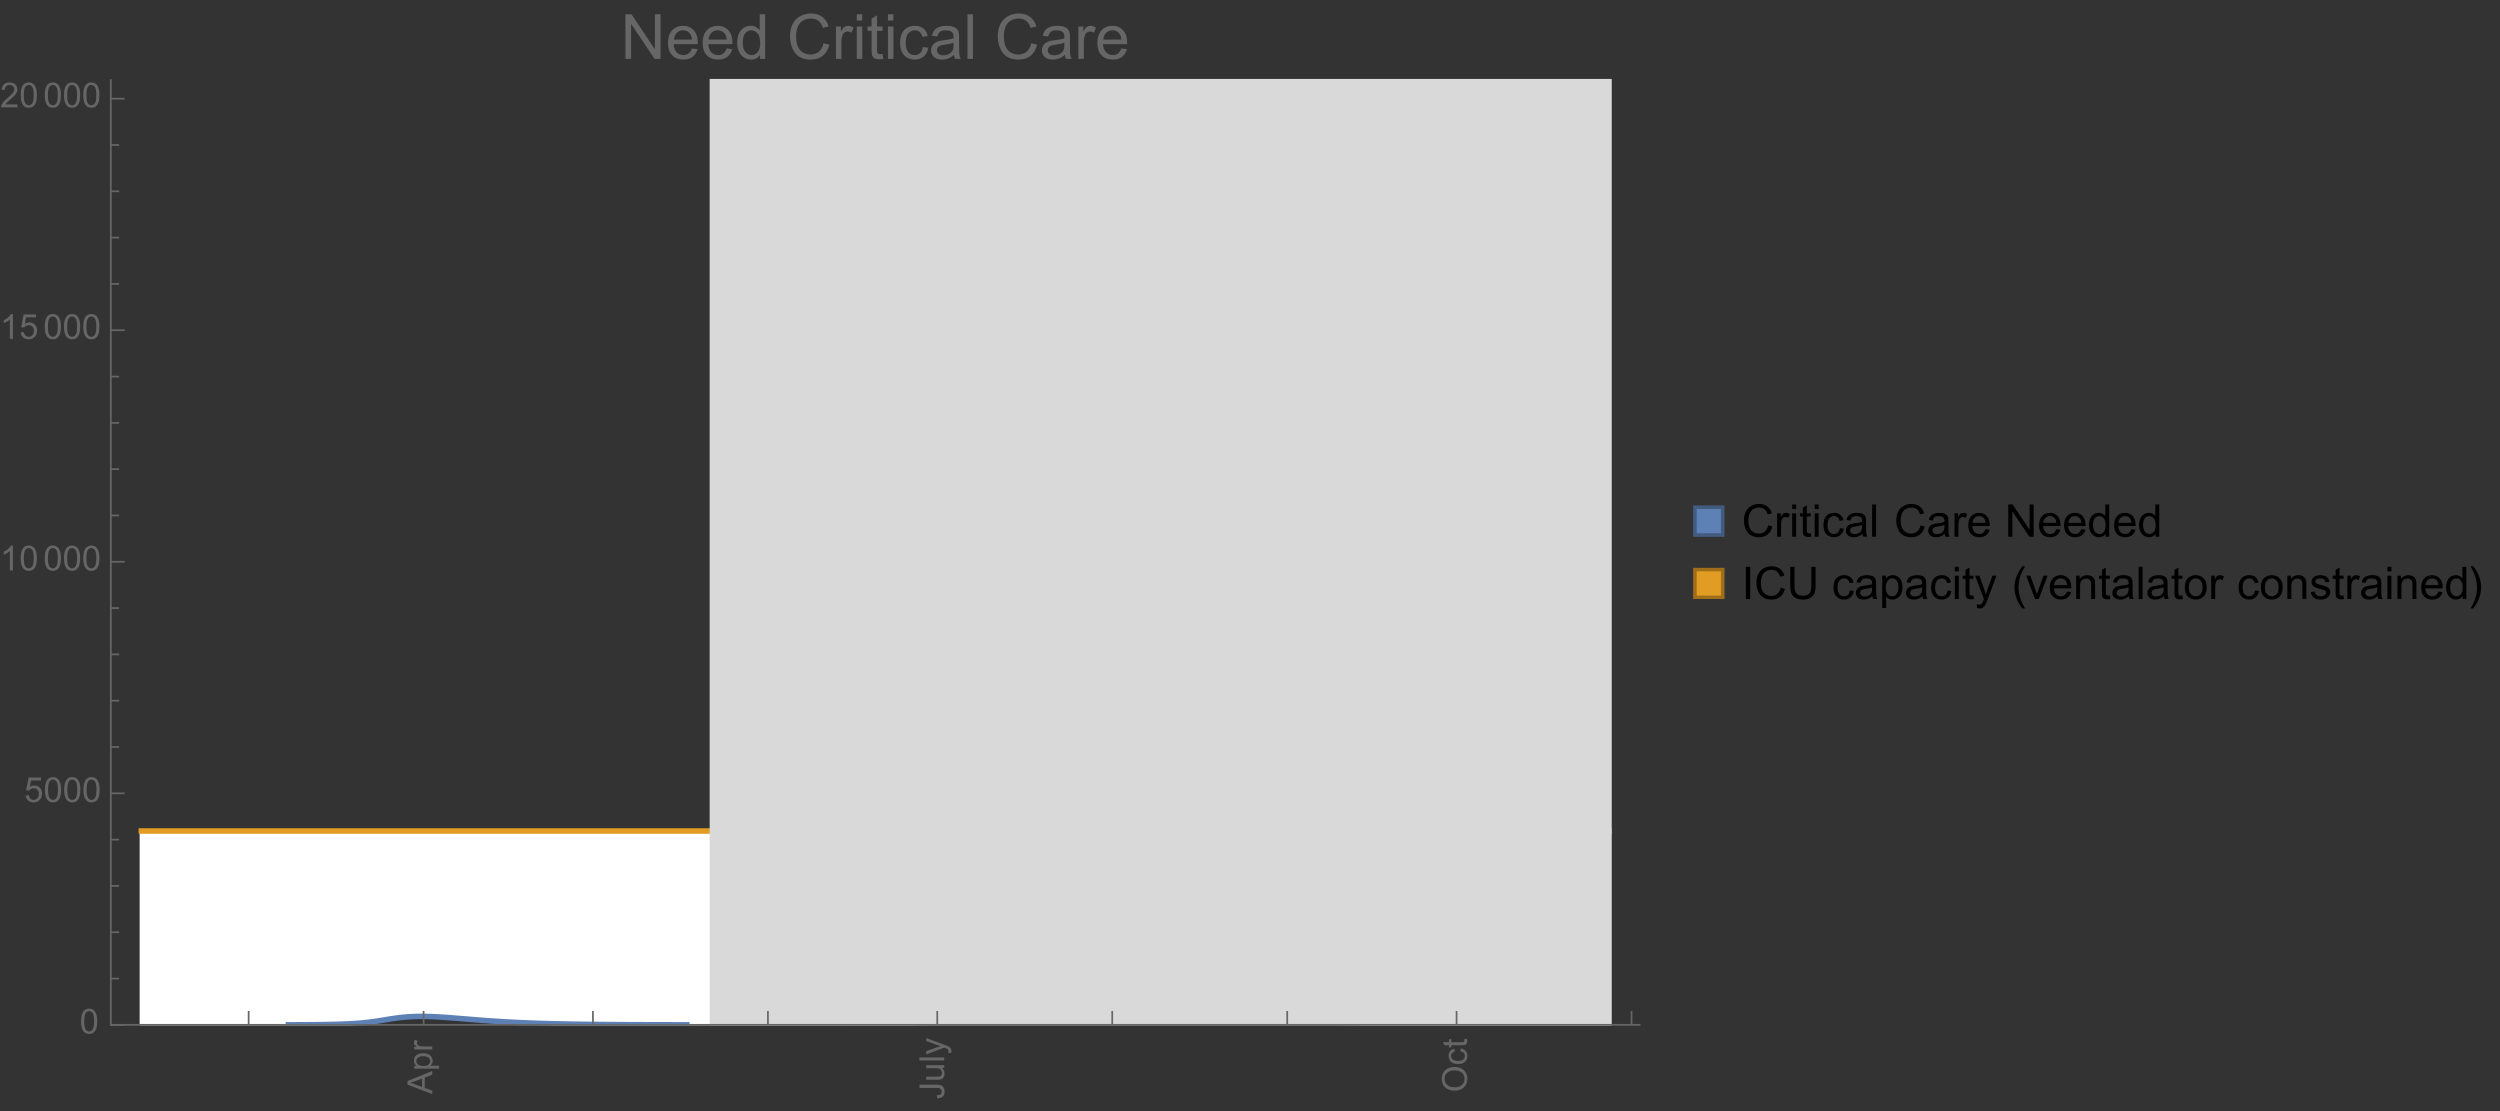 <?xml version="1.0" encoding="UTF-8"?>
<svg xmlns="http://www.w3.org/2000/svg" xmlns:xlink="http://www.w3.org/1999/xlink" width="722pt" height="321pt" viewBox="0 0 722 321" version="1.1">
<rect x="0" y="0" width="722" height="321" fill="#333333" stroke="none"/>
<defs>
<g>
<symbol overflow="visible" id="glyph0-0">
<path style="stroke:none;" d=""/>
</symbol>
<symbol overflow="visible" id="glyph0-1">
<path style="stroke:none;" d="M 0 0.016 L -7.156 -2.734 L -7.156 -3.754 L 0 -6.684 L 0 -5.605 L -2.168 -4.77 L -2.168 -1.777 L 0 -0.992 Z M -2.938 -2.051 L -2.938 -4.477 L -4.922 -3.73 C -5.523 -3.504 -6.02 -3.332 -6.406 -3.223 C -5.945 -3.133 -5.492 -3.004 -5.039 -2.836 Z M -2.938 -2.051 "/>
</symbol>
<symbol overflow="visible" id="glyph0-2">
<path style="stroke:none;" d="M 1.988 -0.66 L -5.188 -0.66 L -5.188 -1.461 L -4.512 -1.461 C -4.773 -1.648 -4.973 -1.863 -5.105 -2.102 C -5.238 -2.34 -5.305 -2.625 -5.305 -2.965 C -5.305 -3.406 -5.188 -3.797 -4.961 -4.137 C -4.734 -4.477 -4.41 -4.73 -3.996 -4.902 C -3.582 -5.074 -3.125 -5.16 -2.633 -5.16 C -2.102 -5.16 -1.625 -5.066 -1.199 -4.875 C -0.773 -4.684 -0.449 -4.41 -0.223 -4.047 C 0.004 -3.684 0.117 -3.301 0.117 -2.898 C 0.117 -2.605 0.055 -2.344 -0.066 -2.113 C -0.191 -1.879 -0.348 -1.688 -0.535 -1.539 L 1.988 -1.539 Z M -2.562 -1.457 C -1.895 -1.457 -1.402 -1.59 -1.082 -1.859 C -0.766 -2.129 -0.605 -2.457 -0.605 -2.844 C -0.605 -3.234 -0.77 -3.566 -1.102 -3.844 C -1.43 -4.125 -1.941 -4.262 -2.637 -4.262 C -3.297 -4.262 -3.793 -4.125 -4.121 -3.855 C -4.449 -3.582 -4.613 -3.258 -4.613 -2.883 C -4.613 -2.508 -4.438 -2.176 -4.09 -1.887 C -3.738 -1.598 -3.23 -1.457 -2.562 -1.457 Z M -2.562 -1.457 "/>
</symbol>
<symbol overflow="visible" id="glyph0-3">
<path style="stroke:none;" d="M 0 -0.648 L -5.188 -0.648 L -5.188 -1.441 L -4.398 -1.441 C -4.766 -1.641 -5.008 -1.828 -5.125 -2 C -5.242 -2.172 -5.305 -2.359 -5.305 -2.562 C -5.305 -2.859 -5.207 -3.16 -5.02 -3.469 L -4.203 -3.164 C -4.332 -2.949 -4.395 -2.734 -4.395 -2.52 C -4.395 -2.328 -4.336 -2.156 -4.223 -2.004 C -4.105 -1.852 -3.945 -1.738 -3.742 -1.676 C -3.43 -1.578 -3.086 -1.527 -2.715 -1.527 L 0 -1.527 Z M 0 -0.648 "/>
</symbol>
<symbol overflow="visible" id="glyph0-4">
<path style="stroke:none;" d="M -2.031 -0.289 L -2.148 -1.145 C -1.602 -1.164 -1.227 -1.27 -1.023 -1.449 C -0.824 -1.633 -0.723 -1.883 -0.723 -2.207 C -0.723 -2.445 -0.777 -2.648 -0.887 -2.82 C -0.996 -2.992 -1.145 -3.113 -1.332 -3.18 C -1.52 -3.242 -1.816 -3.277 -2.227 -3.277 L -7.156 -3.277 L -7.156 -4.223 L -2.281 -4.223 C -1.68 -4.223 -1.219 -4.152 -0.887 -4.008 C -0.559 -3.863 -0.309 -3.633 -0.137 -3.316 C 0.035 -3.004 0.121 -2.637 0.121 -2.211 C 0.121 -1.582 -0.059 -1.102 -0.418 -0.77 C -0.781 -0.438 -1.32 -0.273 -2.031 -0.289 Z M -2.031 -0.289 "/>
</symbol>
<symbol overflow="visible" id="glyph0-5">
<path style="stroke:none;" d="M 0 -4.059 L -0.762 -4.059 C -0.176 -3.656 0.117 -3.105 0.117 -2.414 C 0.117 -2.105 0.059 -1.82 -0.059 -1.555 C -0.176 -1.289 -0.324 -1.094 -0.5 -0.965 C -0.68 -0.836 -0.895 -0.746 -1.152 -0.695 C -1.324 -0.66 -1.598 -0.641 -1.973 -0.641 L -5.188 -0.641 L -5.188 -1.52 L -2.309 -1.52 C -1.852 -1.52 -1.543 -1.535 -1.383 -1.57 C -1.152 -1.625 -0.969 -1.746 -0.836 -1.922 C -0.703 -2.102 -0.641 -2.324 -0.641 -2.586 C -0.641 -2.852 -0.707 -3.098 -0.844 -3.328 C -0.977 -3.562 -1.16 -3.727 -1.395 -3.82 C -1.625 -3.918 -1.965 -3.965 -2.406 -3.965 L -5.188 -3.965 L -5.188 -4.844 L 0 -4.844 Z M 0 -4.059 "/>
</symbol>
<symbol overflow="visible" id="glyph0-6">
<path style="stroke:none;" d="M 0 -0.641 L -7.156 -0.641 L -7.156 -1.52 L 0 -1.52 Z M 0 -0.641 "/>
</symbol>
<symbol overflow="visible" id="glyph0-7">
<path style="stroke:none;" d="M 1.996 -0.621 L 1.172 -0.523 C 1.223 -0.715 1.25 -0.883 1.25 -1.023 C 1.25 -1.219 1.219 -1.375 1.152 -1.492 C 1.086 -1.609 0.996 -1.707 0.879 -1.781 C 0.789 -1.836 0.574 -1.926 0.227 -2.051 C 0.176 -2.066 0.105 -2.094 0.012 -2.129 L -5.188 -0.16 L -5.188 -1.109 L -2.184 -2.188 C -1.801 -2.328 -1.402 -2.453 -0.98 -2.562 C -1.383 -2.664 -1.777 -2.785 -2.164 -2.926 L -5.188 -4.031 L -5.188 -4.914 L 0.09 -2.938 C 0.66 -2.727 1.051 -2.562 1.266 -2.445 C 1.555 -2.289 1.766 -2.109 1.902 -1.91 C 2.039 -1.707 2.105 -1.465 2.105 -1.188 C 2.105 -1.016 2.07 -0.828 1.996 -0.621 Z M 1.996 -0.621 "/>
</symbol>
<symbol overflow="visible" id="glyph0-8">
<path style="stroke:none;" d="M -3.484 -0.484 C -4.672 -0.484 -5.605 -0.801 -6.277 -1.441 C -6.949 -2.078 -7.285 -2.902 -7.285 -3.91 C -7.285 -4.57 -7.129 -5.168 -6.812 -5.699 C -6.496 -6.23 -6.055 -6.633 -5.492 -6.91 C -4.926 -7.188 -4.285 -7.328 -3.57 -7.328 C -2.844 -7.328 -2.195 -7.184 -1.621 -6.891 C -1.047 -6.598 -0.613 -6.18 -0.32 -5.645 C -0.023 -5.109 0.121 -4.527 0.121 -3.906 C 0.121 -3.234 -0.039 -2.629 -0.367 -2.102 C -0.691 -1.57 -1.137 -1.168 -1.699 -0.895 C -2.262 -0.621 -2.859 -0.484 -3.484 -0.484 Z M -3.473 -1.461 C -2.609 -1.461 -1.93 -1.691 -1.434 -2.156 C -0.938 -2.621 -0.688 -3.203 -0.688 -3.902 C -0.688 -4.613 -0.938 -5.199 -1.441 -5.66 C -1.941 -6.121 -2.652 -6.352 -3.574 -6.352 C -4.156 -6.352 -4.664 -6.254 -5.102 -6.059 C -5.535 -5.859 -5.871 -5.57 -6.109 -5.191 C -6.352 -4.812 -6.469 -4.387 -6.469 -3.918 C -6.469 -3.246 -6.238 -2.668 -5.777 -2.184 C -5.316 -1.703 -4.551 -1.461 -3.473 -1.461 Z M -3.473 -1.461 "/>
</symbol>
<symbol overflow="visible" id="glyph0-9">
<path style="stroke:none;" d="M -1.898 -4.043 L -1.785 -4.906 C -1.191 -4.812 -0.727 -4.57 -0.387 -4.184 C -0.051 -3.793 0.117 -3.316 0.117 -2.75 C 0.117 -2.039 -0.113 -1.469 -0.578 -1.039 C -1.043 -0.605 -1.707 -0.391 -2.574 -0.391 C -3.133 -0.391 -3.625 -0.484 -4.043 -0.668 C -4.461 -0.855 -4.777 -1.137 -4.988 -1.516 C -5.199 -1.895 -5.305 -2.309 -5.305 -2.754 C -5.305 -3.316 -5.16 -3.777 -4.875 -4.137 C -4.59 -4.492 -4.188 -4.723 -3.66 -4.824 L -3.531 -3.969 C -3.879 -3.887 -4.141 -3.746 -4.316 -3.539 C -4.492 -3.332 -4.578 -3.082 -4.578 -2.789 C -4.578 -2.348 -4.422 -1.984 -4.105 -1.711 C -3.789 -1.434 -3.285 -1.293 -2.598 -1.293 C -1.902 -1.293 -1.395 -1.426 -1.078 -1.695 C -0.762 -1.961 -0.605 -2.309 -0.605 -2.738 C -0.605 -3.086 -0.711 -3.371 -0.922 -3.602 C -1.133 -3.836 -1.461 -3.98 -1.898 -4.043 Z M -1.898 -4.043 "/>
</symbol>
<symbol overflow="visible" id="glyph0-10">
<path style="stroke:none;" d="M -0.785 -2.578 L -0.008 -2.703 C 0.043 -2.457 0.07 -2.234 0.07 -2.039 C 0.07 -1.723 0.02 -1.477 -0.082 -1.297 C -0.184 -1.121 -0.316 -1 -0.48 -0.93 C -0.645 -0.855 -0.992 -0.82 -1.52 -0.82 L -4.5 -0.82 L -4.5 -0.176 L -5.188 -0.176 L -5.188 -0.82 L -6.469 -0.82 L -6.996 -1.695 L -5.188 -1.695 L -5.188 -2.578 L -4.5 -2.578 L -4.5 -1.695 L -1.469 -1.695 C -1.219 -1.695 -1.059 -1.711 -0.984 -1.742 C -0.914 -1.773 -0.859 -1.82 -0.816 -1.891 C -0.773 -1.961 -0.75 -2.062 -0.75 -2.191 C -0.75 -2.289 -0.762 -2.418 -0.785 -2.578 Z M -0.785 -2.578 "/>
</symbol>
<symbol overflow="visible" id="glyph1-0">
<path style="stroke:none;" d=""/>
</symbol>
<symbol overflow="visible" id="glyph1-1">
<path style="stroke:none;" d="M 0.414 -3.531 C 0.414 -4.375 0.504 -5.059 0.676 -5.574 C 0.852 -6.09 1.109 -6.488 1.453 -6.766 C 1.797 -7.047 2.227 -7.188 2.75 -7.188 C 3.133 -7.188 3.469 -7.109 3.758 -6.957 C 4.047 -6.801 4.289 -6.578 4.477 -6.285 C 4.664 -5.996 4.812 -5.641 4.922 -5.223 C 5.031 -4.805 5.082 -4.238 5.082 -3.531 C 5.082 -2.691 4.996 -2.012 4.824 -1.496 C 4.652 -0.98 4.395 -0.582 4.051 -0.301 C 3.707 -0.02 3.273 0.121 2.75 0.121 C 2.059 0.121 1.516 -0.125 1.125 -0.621 C 0.652 -1.215 0.414 -2.188 0.414 -3.531 Z M 1.32 -3.531 C 1.32 -2.355 1.457 -1.574 1.73 -1.184 C 2.008 -0.797 2.344 -0.602 2.75 -0.602 C 3.152 -0.602 3.492 -0.797 3.766 -1.188 C 4.043 -1.578 4.18 -2.359 4.18 -3.531 C 4.18 -4.711 4.043 -5.492 3.766 -5.879 C 3.492 -6.266 3.148 -6.461 2.738 -6.461 C 2.336 -6.461 2.012 -6.289 1.773 -5.945 C 1.469 -5.512 1.32 -4.707 1.32 -3.531 Z M 1.32 -3.531 "/>
</symbol>
<symbol overflow="visible" id="glyph1-2">
<path style="stroke:none;" d="M 0.414 -1.875 L 1.336 -1.953 C 1.406 -1.504 1.566 -1.168 1.812 -0.941 C 2.062 -0.715 2.363 -0.602 2.715 -0.602 C 3.137 -0.602 3.496 -0.762 3.789 -1.078 C 4.082 -1.398 4.227 -1.82 4.227 -2.348 C 4.227 -2.852 4.086 -3.246 3.805 -3.535 C 3.523 -3.824 3.156 -3.969 2.699 -3.969 C 2.418 -3.969 2.16 -3.906 1.934 -3.777 C 1.707 -3.648 1.527 -3.48 1.398 -3.277 L 0.57 -3.383 L 1.266 -7.062 L 4.824 -7.062 L 4.824 -6.219 L 1.969 -6.219 L 1.582 -4.297 C 2.012 -4.598 2.461 -4.746 2.934 -4.746 C 3.559 -4.746 4.086 -4.531 4.516 -4.098 C 4.945 -3.664 5.16 -3.105 5.16 -2.426 C 5.16 -1.777 4.973 -1.219 4.594 -0.746 C 4.137 -0.168 3.508 0.121 2.715 0.121 C 2.062 0.121 1.531 -0.059 1.121 -0.426 C 0.711 -0.789 0.473 -1.273 0.414 -1.875 Z M 0.414 -1.875 "/>
</symbol>
<symbol overflow="visible" id="glyph1-3">
<path style="stroke:none;" d="M 3.727 0 L 2.848 0 L 2.848 -5.602 C 2.637 -5.398 2.359 -5.195 2.016 -4.996 C 1.672 -4.793 1.363 -4.641 1.09 -4.539 L 1.09 -5.391 C 1.582 -5.621 2.012 -5.902 2.379 -6.23 C 2.746 -6.559 3.008 -6.879 3.16 -7.188 L 3.727 -7.188 Z M 3.727 0 "/>
</symbol>
<symbol overflow="visible" id="glyph1-4">
<path style="stroke:none;" d="M 5.035 -0.844 L 5.035 0 L 0.305 0 C 0.297 -0.211 0.332 -0.414 0.406 -0.609 C 0.527 -0.934 0.719 -1.25 0.984 -1.562 C 1.25 -1.875 1.633 -2.234 2.133 -2.648 C 2.91 -3.285 3.438 -3.789 3.711 -4.164 C 3.984 -4.535 4.121 -4.887 4.121 -5.219 C 4.121 -5.566 3.996 -5.863 3.746 -6.102 C 3.5 -6.34 3.172 -6.461 2.773 -6.461 C 2.352 -6.461 2.012 -6.332 1.758 -6.078 C 1.504 -5.824 1.375 -5.473 1.371 -5.023 L 0.469 -5.117 C 0.531 -5.789 0.762 -6.305 1.168 -6.656 C 1.57 -7.012 2.113 -7.188 2.793 -7.188 C 3.48 -7.188 4.023 -6.996 4.422 -6.617 C 4.824 -6.234 5.023 -5.762 5.023 -5.199 C 5.023 -4.914 4.965 -4.633 4.848 -4.355 C 4.73 -4.078 4.535 -3.789 4.266 -3.48 C 3.992 -3.176 3.543 -2.754 2.91 -2.223 C 2.383 -1.781 2.043 -1.48 1.895 -1.32 C 1.746 -1.164 1.621 -1.004 1.523 -0.844 Z M 5.035 -0.844 "/>
</symbol>
<symbol overflow="visible" id="glyph2-0">
<path style="stroke:none;" d=""/>
</symbol>
<symbol overflow="visible" id="glyph2-1">
<path style="stroke:none;" d="M 1.371 0 L 1.371 -12.883 L 3.121 -12.883 L 9.887 -2.77 L 9.887 -12.883 L 11.523 -12.883 L 11.523 0 L 9.773 0 L 3.008 -10.125 L 3.008 0 Z M 1.371 0 "/>
</symbol>
<symbol overflow="visible" id="glyph2-2">
<path style="stroke:none;" d="M 7.578 -3.008 L 9.211 -2.805 C 8.953 -1.848 8.477 -1.109 7.777 -0.578 C 7.082 -0.051 6.191 0.211 5.105 0.211 C 3.742 0.211 2.66 -0.211 1.859 -1.051 C 1.059 -1.891 0.66 -3.07 0.66 -4.586 C 0.66 -6.156 1.062 -7.375 1.871 -8.242 C 2.68 -9.109 3.73 -9.547 5.02 -9.547 C 6.266 -9.547 7.285 -9.121 8.078 -8.27 C 8.867 -7.422 9.266 -6.227 9.266 -4.684 C 9.266 -4.59 9.262 -4.449 9.254 -4.262 L 2.293 -4.262 C 2.352 -3.238 2.641 -2.453 3.164 -1.906 C 3.688 -1.363 4.336 -1.09 5.117 -1.09 C 5.695 -1.09 6.191 -1.242 6.602 -1.547 C 7.012 -1.852 7.336 -2.336 7.578 -3.008 Z M 2.383 -5.562 L 7.594 -5.562 C 7.523 -6.348 7.324 -6.938 6.996 -7.328 C 6.492 -7.938 5.84 -8.242 5.035 -8.242 C 4.309 -8.242 3.699 -8 3.203 -7.516 C 2.707 -7.027 2.434 -6.379 2.383 -5.562 Z M 2.383 -5.562 "/>
</symbol>
<symbol overflow="visible" id="glyph2-3">
<path style="stroke:none;" d="M 7.242 0 L 7.242 -1.18 C 6.648 -0.254 5.781 0.211 4.633 0.211 C 3.887 0.211 3.203 0.008 2.578 -0.406 C 1.953 -0.816 1.473 -1.387 1.129 -2.121 C 0.785 -2.859 0.617 -3.703 0.617 -4.656 C 0.617 -5.59 0.77 -6.434 1.082 -7.195 C 1.391 -7.953 1.859 -8.535 2.477 -8.938 C 3.098 -9.344 3.793 -9.547 4.562 -9.547 C 5.125 -9.547 5.625 -9.426 6.062 -9.188 C 6.504 -8.953 6.859 -8.641 7.137 -8.262 L 7.137 -12.883 L 8.711 -12.883 L 8.711 0 Z M 2.242 -4.656 C 2.242 -3.461 2.492 -2.57 2.996 -1.977 C 3.5 -1.387 4.094 -1.09 4.781 -1.09 C 5.473 -1.09 6.059 -1.371 6.543 -1.938 C 7.027 -2.504 7.27 -3.367 7.27 -4.527 C 7.27 -5.805 7.023 -6.742 6.531 -7.34 C 6.039 -7.938 5.43 -8.234 4.711 -8.234 C 4.008 -8.234 3.422 -7.949 2.949 -7.375 C 2.477 -6.801 2.242 -5.895 2.242 -4.656 Z M 2.242 -4.656 "/>
</symbol>
<symbol overflow="visible" id="glyph2-4">
<path style="stroke:none;" d="M 10.582 -4.516 L 12.289 -4.086 C 11.93 -2.688 11.285 -1.617 10.359 -0.883 C 9.43 -0.148 8.293 0.219 6.953 0.219 C 5.562 0.219 4.434 -0.062 3.562 -0.629 C 2.695 -1.195 2.031 -2.012 1.578 -3.086 C 1.125 -4.156 0.898 -5.309 0.898 -6.539 C 0.898 -7.883 1.152 -9.051 1.664 -10.051 C 2.18 -11.051 2.906 -11.809 3.855 -12.328 C 4.801 -12.844 5.844 -13.105 6.977 -13.105 C 8.266 -13.105 9.352 -12.777 10.23 -12.121 C 11.109 -11.465 11.723 -10.539 12.066 -9.352 L 10.391 -8.957 C 10.09 -9.895 9.656 -10.578 9.086 -11.004 C 8.52 -11.43 7.805 -11.645 6.945 -11.645 C 5.953 -11.645 5.125 -11.406 4.461 -10.934 C 3.797 -10.461 3.328 -9.82 3.059 -9.023 C 2.789 -8.223 2.656 -7.398 2.656 -6.547 C 2.656 -5.453 2.812 -4.496 3.133 -3.68 C 3.453 -2.859 3.949 -2.25 4.625 -1.844 C 5.297 -1.441 6.027 -1.238 6.812 -1.238 C 7.766 -1.238 8.574 -1.516 9.238 -2.066 C 9.898 -2.617 10.348 -3.434 10.582 -4.516 Z M 10.582 -4.516 "/>
</symbol>
<symbol overflow="visible" id="glyph2-5">
<path style="stroke:none;" d="M 1.168 0 L 1.168 -9.336 L 2.594 -9.336 L 2.594 -7.918 C 2.957 -8.582 3.293 -9.016 3.598 -9.227 C 3.906 -9.438 4.246 -9.547 4.613 -9.547 C 5.148 -9.547 5.688 -9.375 6.242 -9.035 L 5.695 -7.566 C 5.309 -7.797 4.922 -7.91 4.535 -7.91 C 4.188 -7.91 3.879 -7.805 3.602 -7.598 C 3.328 -7.391 3.133 -7.102 3.016 -6.734 C 2.84 -6.172 2.75 -5.555 2.75 -4.887 L 2.75 0 Z M 1.168 0 "/>
</symbol>
<symbol overflow="visible" id="glyph2-6">
<path style="stroke:none;" d="M 1.195 -11.066 L 1.195 -12.883 L 2.777 -12.883 L 2.777 -11.066 Z M 1.195 0 L 1.195 -9.336 L 2.777 -9.336 L 2.777 0 Z M 1.195 0 "/>
</symbol>
<symbol overflow="visible" id="glyph2-7">
<path style="stroke:none;" d="M 4.641 -1.414 L 4.867 -0.016 C 4.422 0.078 4.023 0.125 3.672 0.125 C 3.098 0.125 2.656 0.031 2.336 -0.148 C 2.02 -0.332 1.797 -0.57 1.672 -0.867 C 1.543 -1.164 1.477 -1.785 1.477 -2.734 L 1.477 -8.102 L 0.316 -8.102 L 0.316 -9.336 L 1.477 -9.336 L 1.477 -11.645 L 3.051 -12.594 L 3.051 -9.336 L 4.641 -9.336 L 4.641 -8.102 L 3.051 -8.102 L 3.051 -2.645 C 3.051 -2.195 3.078 -1.906 3.133 -1.773 C 3.188 -1.645 3.281 -1.543 3.406 -1.469 C 3.531 -1.391 3.711 -1.352 3.945 -1.352 C 4.121 -1.352 4.352 -1.375 4.641 -1.414 Z M 4.641 -1.414 "/>
</symbol>
<symbol overflow="visible" id="glyph2-8">
<path style="stroke:none;" d="M 7.277 -3.418 L 8.832 -3.219 C 8.664 -2.145 8.227 -1.305 7.527 -0.699 C 6.828 -0.094 5.969 0.211 4.949 0.211 C 3.672 0.211 2.645 -0.207 1.867 -1.043 C 1.09 -1.875 0.703 -3.074 0.703 -4.633 C 0.703 -5.641 0.871 -6.523 1.203 -7.277 C 1.539 -8.031 2.047 -8.602 2.73 -8.977 C 3.414 -9.355 4.156 -9.547 4.957 -9.547 C 5.969 -9.547 6.801 -9.289 7.445 -8.777 C 8.09 -8.266 8.5 -7.535 8.684 -6.594 L 7.145 -6.355 C 7 -6.98 6.738 -7.453 6.367 -7.77 C 5.996 -8.086 5.547 -8.242 5.02 -8.242 C 4.223 -8.242 3.574 -7.957 3.078 -7.387 C 2.578 -6.816 2.328 -5.914 2.328 -4.676 C 2.328 -3.422 2.57 -2.512 3.051 -1.941 C 3.531 -1.375 4.156 -1.09 4.93 -1.09 C 5.551 -1.09 6.07 -1.281 6.484 -1.66 C 6.902 -2.043 7.164 -2.629 7.277 -3.418 Z M 7.277 -3.418 "/>
</symbol>
<symbol overflow="visible" id="glyph2-9">
<path style="stroke:none;" d="M 7.277 -1.152 C 6.691 -0.652 6.129 -0.301 5.586 -0.098 C 5.043 0.109 4.461 0.211 3.84 0.211 C 2.816 0.211 2.027 -0.039 1.477 -0.539 C 0.926 -1.039 0.648 -1.68 0.648 -2.461 C 0.648 -2.918 0.754 -3.336 0.961 -3.715 C 1.172 -4.094 1.441 -4.395 1.781 -4.625 C 2.117 -4.852 2.496 -5.023 2.918 -5.141 C 3.227 -5.223 3.695 -5.305 4.324 -5.379 C 5.602 -5.531 6.543 -5.711 7.145 -5.922 C 7.152 -6.141 7.156 -6.277 7.156 -6.336 C 7.156 -6.98 7.004 -7.438 6.707 -7.699 C 6.301 -8.055 5.703 -8.234 4.906 -8.234 C 4.16 -8.234 3.609 -8.105 3.258 -7.844 C 2.902 -7.582 2.641 -7.121 2.469 -6.461 L 0.922 -6.672 C 1.062 -7.332 1.297 -7.867 1.617 -8.273 C 1.938 -8.68 2.406 -8.996 3.016 -9.215 C 3.625 -9.434 4.328 -9.547 5.133 -9.547 C 5.93 -9.547 6.578 -9.453 7.074 -9.266 C 7.574 -9.078 7.938 -8.84 8.172 -8.555 C 8.406 -8.273 8.57 -7.914 8.664 -7.48 C 8.719 -7.211 8.746 -6.723 8.746 -6.02 L 8.746 -3.91 C 8.746 -2.441 8.777 -1.512 8.848 -1.121 C 8.914 -0.73 9.047 -0.359 9.246 0 L 7.594 0 C 7.43 -0.328 7.324 -0.711 7.277 -1.152 Z M 7.145 -4.684 C 6.57 -4.449 5.711 -4.25 4.562 -4.086 C 3.91 -3.992 3.453 -3.887 3.18 -3.77 C 2.91 -3.652 2.703 -3.48 2.559 -3.258 C 2.41 -3.031 2.336 -2.781 2.336 -2.504 C 2.336 -2.082 2.496 -1.73 2.816 -1.449 C 3.137 -1.168 3.602 -1.027 4.219 -1.027 C 4.828 -1.027 5.371 -1.16 5.844 -1.43 C 6.32 -1.695 6.668 -2.059 6.891 -2.523 C 7.062 -2.879 7.145 -3.406 7.145 -4.105 Z M 7.145 -4.684 "/>
</symbol>
<symbol overflow="visible" id="glyph2-10">
<path style="stroke:none;" d="M 1.152 0 L 1.152 -12.883 L 2.734 -12.883 L 2.734 0 Z M 1.152 0 "/>
</symbol>
<symbol overflow="visible" id="glyph3-0">
<path style="stroke:none;" d=""/>
</symbol>
<symbol overflow="visible" id="glyph3-1">
<path style="stroke:none;" d="M 7.641 -3.262 L 8.875 -2.953 C 8.617 -1.941 8.152 -1.168 7.48 -0.637 C 6.809 -0.105 5.988 0.16 5.02 0.16 C 4.016 0.16 3.203 -0.047 2.574 -0.453 C 1.945 -0.863 1.469 -1.453 1.141 -2.227 C 0.812 -3 0.648 -3.836 0.648 -4.723 C 0.648 -5.691 0.832 -6.535 1.203 -7.258 C 1.574 -7.98 2.102 -8.527 2.785 -8.902 C 3.469 -9.277 4.219 -9.465 5.039 -9.465 C 5.969 -9.465 6.754 -9.227 7.391 -8.754 C 8.023 -8.281 8.465 -7.613 8.715 -6.754 L 7.504 -6.469 C 7.289 -7.145 6.973 -7.637 6.562 -7.945 C 6.152 -8.254 5.637 -8.41 5.016 -8.41 C 4.301 -8.41 3.703 -8.238 3.223 -7.898 C 2.742 -7.555 2.402 -7.094 2.211 -6.516 C 2.016 -5.938 1.918 -5.344 1.918 -4.73 C 1.918 -3.938 2.031 -3.246 2.262 -2.656 C 2.492 -2.066 2.852 -1.625 3.34 -1.332 C 3.824 -1.039 4.352 -0.895 4.918 -0.895 C 5.609 -0.895 6.191 -1.094 6.672 -1.492 C 7.148 -1.891 7.473 -2.48 7.641 -3.262 Z M 7.641 -3.262 "/>
</symbol>
<symbol overflow="visible" id="glyph3-2">
<path style="stroke:none;" d="M 0.844 0 L 0.844 -6.742 L 1.871 -6.742 L 1.871 -5.719 C 2.133 -6.195 2.379 -6.512 2.598 -6.664 C 2.82 -6.816 3.066 -6.895 3.332 -6.895 C 3.719 -6.895 4.109 -6.77 4.508 -6.523 L 4.113 -5.465 C 3.836 -5.629 3.555 -5.711 3.273 -5.711 C 3.023 -5.711 2.801 -5.637 2.602 -5.488 C 2.402 -5.336 2.262 -5.129 2.176 -4.863 C 2.051 -4.457 1.988 -4.012 1.988 -3.531 L 1.988 0 Z M 0.844 0 "/>
</symbol>
<symbol overflow="visible" id="glyph3-3">
<path style="stroke:none;" d="M 0.863 -7.992 L 0.863 -9.305 L 2.008 -9.305 L 2.008 -7.992 Z M 0.863 0 L 0.863 -6.742 L 2.008 -6.742 L 2.008 0 Z M 0.863 0 "/>
</symbol>
<symbol overflow="visible" id="glyph3-4">
<path style="stroke:none;" d="M 3.352 -1.023 L 3.516 -0.012 C 3.195 0.055 2.906 0.09 2.652 0.09 C 2.238 0.09 1.918 0.023 1.688 -0.109 C 1.461 -0.238 1.301 -0.41 1.207 -0.625 C 1.113 -0.84 1.066 -1.289 1.066 -1.973 L 1.066 -5.852 L 0.227 -5.852 L 0.227 -6.742 L 1.066 -6.742 L 1.066 -8.41 L 2.203 -9.098 L 2.203 -6.742 L 3.352 -6.742 L 3.352 -5.852 L 2.203 -5.852 L 2.203 -1.91 C 2.203 -1.586 2.223 -1.375 2.262 -1.281 C 2.305 -1.188 2.367 -1.113 2.461 -1.059 C 2.551 -1.004 2.68 -0.977 2.852 -0.977 C 2.977 -0.977 3.145 -0.992 3.352 -1.023 Z M 3.352 -1.023 "/>
</symbol>
<symbol overflow="visible" id="glyph3-5">
<path style="stroke:none;" d="M 5.258 -2.469 L 6.379 -2.324 C 6.258 -1.551 5.941 -0.941 5.438 -0.504 C 4.93 -0.066 4.309 0.152 3.574 0.152 C 2.652 0.152 1.91 -0.148 1.348 -0.754 C 0.789 -1.355 0.508 -2.219 0.508 -3.344 C 0.508 -4.074 0.629 -4.711 0.871 -5.258 C 1.109 -5.801 1.477 -6.211 1.973 -6.484 C 2.465 -6.758 3 -6.895 3.578 -6.895 C 4.312 -6.895 4.91 -6.707 5.375 -6.34 C 5.84 -5.969 6.141 -5.441 6.273 -4.762 L 5.16 -4.59 C 5.055 -5.043 4.867 -5.383 4.598 -5.609 C 4.328 -5.84 4.004 -5.953 3.625 -5.953 C 3.051 -5.953 2.582 -5.746 2.223 -5.336 C 1.863 -4.922 1.684 -4.27 1.684 -3.375 C 1.684 -2.469 1.855 -1.812 2.203 -1.402 C 2.551 -0.992 3.004 -0.789 3.562 -0.789 C 4.012 -0.789 4.383 -0.926 4.684 -1.199 C 4.984 -1.477 5.176 -1.898 5.258 -2.469 Z M 5.258 -2.469 "/>
</symbol>
<symbol overflow="visible" id="glyph3-6">
<path style="stroke:none;" d="M 5.258 -0.832 C 4.832 -0.473 4.426 -0.219 4.035 -0.07 C 3.645 0.078 3.223 0.152 2.773 0.152 C 2.031 0.152 1.465 -0.027 1.066 -0.391 C 0.668 -0.754 0.469 -1.215 0.469 -1.777 C 0.469 -2.109 0.543 -2.41 0.695 -2.684 C 0.844 -2.957 1.043 -3.172 1.285 -3.34 C 1.527 -3.504 1.805 -3.629 2.109 -3.715 C 2.332 -3.773 2.672 -3.828 3.125 -3.883 C 4.047 -3.992 4.727 -4.125 5.16 -4.277 C 5.164 -4.434 5.168 -4.535 5.168 -4.578 C 5.168 -5.043 5.059 -5.371 4.844 -5.562 C 4.551 -5.82 4.117 -5.949 3.543 -5.949 C 3.004 -5.949 2.609 -5.855 2.352 -5.664 C 2.094 -5.477 1.906 -5.145 1.785 -4.664 L 0.668 -4.816 C 0.77 -5.297 0.934 -5.684 1.168 -5.977 C 1.402 -6.27 1.738 -6.496 2.176 -6.656 C 2.617 -6.812 3.129 -6.895 3.707 -6.895 C 4.281 -6.895 4.75 -6.824 5.109 -6.691 C 5.469 -6.555 5.734 -6.383 5.902 -6.18 C 6.07 -5.973 6.191 -5.715 6.258 -5.402 C 6.297 -5.207 6.316 -4.855 6.316 -4.348 L 6.316 -2.824 C 6.316 -1.762 6.34 -1.09 6.391 -0.809 C 6.438 -0.527 6.535 -0.258 6.68 0 L 5.484 0 C 5.367 -0.238 5.289 -0.516 5.258 -0.832 Z M 5.16 -3.383 C 4.746 -3.215 4.125 -3.07 3.293 -2.953 C 2.824 -2.883 2.492 -2.809 2.297 -2.723 C 2.102 -2.637 1.953 -2.516 1.848 -2.352 C 1.742 -2.188 1.688 -2.008 1.688 -1.809 C 1.688 -1.504 1.805 -1.25 2.035 -1.047 C 2.266 -0.844 2.602 -0.742 3.047 -0.742 C 3.488 -0.742 3.879 -0.84 4.223 -1.031 C 4.562 -1.223 4.816 -1.488 4.977 -1.82 C 5.098 -2.078 5.16 -2.461 5.16 -2.965 Z M 5.16 -3.383 "/>
</symbol>
<symbol overflow="visible" id="glyph3-7">
<path style="stroke:none;" d="M 0.832 0 L 0.832 -9.305 L 1.973 -9.305 L 1.973 0 Z M 0.832 0 "/>
</symbol>
<symbol overflow="visible" id="glyph3-8">
<path style="stroke:none;" d="M 5.473 -2.172 L 6.652 -2.023 C 6.465 -1.336 6.121 -0.801 5.617 -0.418 C 5.113 -0.039 4.473 0.152 3.688 0.152 C 2.703 0.152 1.922 -0.152 1.344 -0.758 C 0.766 -1.367 0.477 -2.219 0.477 -3.312 C 0.477 -4.445 0.77 -5.328 1.352 -5.953 C 1.938 -6.578 2.695 -6.895 3.625 -6.895 C 4.527 -6.895 5.262 -6.586 5.832 -5.973 C 6.406 -5.359 6.691 -4.496 6.691 -3.383 C 6.691 -3.316 6.688 -3.215 6.684 -3.078 L 1.656 -3.078 C 1.699 -2.336 1.91 -1.77 2.285 -1.379 C 2.66 -0.984 3.133 -0.789 3.695 -0.789 C 4.113 -0.789 4.473 -0.898 4.766 -1.117 C 5.062 -1.336 5.297 -1.688 5.473 -2.172 Z M 1.719 -4.02 L 5.484 -4.02 C 5.434 -4.586 5.289 -5.012 5.055 -5.293 C 4.688 -5.734 4.219 -5.953 3.637 -5.953 C 3.113 -5.953 2.672 -5.777 2.312 -5.426 C 1.957 -5.074 1.758 -4.605 1.719 -4.02 Z M 1.719 -4.02 "/>
</symbol>
<symbol overflow="visible" id="glyph3-9">
<path style="stroke:none;" d="M 0.992 0 L 0.992 -9.305 L 2.254 -9.305 L 7.141 -2 L 7.141 -9.305 L 8.32 -9.305 L 8.32 0 L 7.059 0 L 2.172 -7.312 L 2.172 0 Z M 0.992 0 "/>
</symbol>
<symbol overflow="visible" id="glyph3-10">
<path style="stroke:none;" d="M 5.23 0 L 5.23 -0.852 C 4.805 -0.184 4.176 0.152 3.344 0.152 C 2.809 0.152 2.312 0.004 1.863 -0.293 C 1.414 -0.59 1.062 -1 0.816 -1.531 C 0.57 -2.062 0.445 -2.676 0.445 -3.363 C 0.445 -4.035 0.555 -4.648 0.781 -5.195 C 1.004 -5.742 1.34 -6.164 1.789 -6.457 C 2.238 -6.75 2.738 -6.895 3.293 -6.895 C 3.699 -6.895 4.062 -6.809 4.379 -6.637 C 4.695 -6.465 4.957 -6.242 5.156 -5.969 L 5.156 -9.305 L 6.289 -9.305 L 6.289 0 Z M 1.617 -3.363 C 1.617 -2.5 1.801 -1.855 2.164 -1.43 C 2.527 -1 2.957 -0.789 3.453 -0.789 C 3.953 -0.789 4.375 -0.992 4.727 -1.398 C 5.074 -1.809 5.25 -2.43 5.25 -3.27 C 5.25 -4.191 5.07 -4.867 4.715 -5.301 C 4.359 -5.73 3.922 -5.949 3.402 -5.949 C 2.895 -5.949 2.469 -5.742 2.129 -5.324 C 1.789 -4.91 1.617 -4.258 1.617 -3.363 Z M 1.617 -3.363 "/>
</symbol>
<symbol overflow="visible" id="glyph3-11">
<path style="stroke:none;" d="M 1.211 0 L 1.211 -9.305 L 2.445 -9.305 L 2.445 0 Z M 1.211 0 "/>
</symbol>
<symbol overflow="visible" id="glyph3-12">
<path style="stroke:none;" d="M 7.109 -9.305 L 8.34 -9.305 L 8.34 -3.93 C 8.34 -2.992 8.234 -2.25 8.023 -1.703 C 7.812 -1.152 7.43 -0.703 6.879 -0.359 C 6.324 -0.016 5.602 0.16 4.703 0.16 C 3.832 0.16 3.117 0.008 2.562 -0.293 C 2.008 -0.594 1.613 -1.027 1.379 -1.598 C 1.141 -2.164 1.023 -2.941 1.023 -3.93 L 1.023 -9.305 L 2.254 -9.305 L 2.254 -3.938 C 2.254 -3.129 2.328 -2.531 2.48 -2.148 C 2.629 -1.766 2.887 -1.469 3.254 -1.262 C 3.621 -1.055 4.066 -0.953 4.594 -0.953 C 5.5 -0.953 6.148 -1.156 6.531 -1.566 C 6.918 -1.977 7.109 -2.766 7.109 -3.938 Z M 7.109 -9.305 "/>
</symbol>
<symbol overflow="visible" id="glyph3-13">
<path style="stroke:none;" d="M 0.855 2.582 L 0.855 -6.742 L 1.898 -6.742 L 1.898 -5.867 C 2.145 -6.207 2.422 -6.465 2.73 -6.637 C 3.039 -6.809 3.414 -6.895 3.852 -6.895 C 4.43 -6.895 4.938 -6.746 5.375 -6.449 C 5.816 -6.152 6.148 -5.734 6.375 -5.195 C 6.598 -4.656 6.711 -4.066 6.711 -3.422 C 6.711 -2.73 6.586 -2.109 6.34 -1.559 C 6.09 -1.008 5.73 -0.582 5.258 -0.289 C 4.785 0.004 4.289 0.152 3.77 0.152 C 3.391 0.152 3.047 0.07 2.746 -0.09 C 2.441 -0.25 2.195 -0.453 2 -0.699 L 2 2.582 Z M 1.891 -3.332 C 1.891 -2.465 2.066 -1.824 2.418 -1.41 C 2.77 -0.996 3.195 -0.789 3.695 -0.789 C 4.203 -0.789 4.637 -1 5 -1.43 C 5.359 -1.859 5.543 -2.527 5.543 -3.43 C 5.543 -4.289 5.363 -4.93 5.012 -5.359 C 4.656 -5.785 4.234 -6 3.746 -6 C 3.258 -6 2.828 -5.77 2.453 -5.316 C 2.078 -4.859 1.891 -4.199 1.891 -3.332 Z M 1.891 -3.332 "/>
</symbol>
<symbol overflow="visible" id="glyph3-14">
<path style="stroke:none;" d="M 0.805 2.598 L 0.68 1.523 C 0.93 1.59 1.148 1.625 1.332 1.625 C 1.586 1.625 1.789 1.582 1.941 1.5 C 2.094 1.414 2.219 1.297 2.316 1.141 C 2.391 1.027 2.504 0.746 2.664 0.293 C 2.688 0.23 2.723 0.137 2.766 0.012 L 0.211 -6.742 L 1.441 -6.742 L 2.844 -2.836 C 3.027 -2.344 3.188 -1.82 3.332 -1.277 C 3.465 -1.801 3.621 -2.312 3.801 -2.812 L 5.242 -6.742 L 6.387 -6.742 L 3.82 0.113 C 3.547 0.855 3.332 1.363 3.18 1.645 C 2.977 2.02 2.746 2.297 2.48 2.473 C 2.219 2.648 1.906 2.734 1.543 2.734 C 1.324 2.734 1.078 2.688 0.805 2.598 Z M 0.805 2.598 "/>
</symbol>
<symbol overflow="visible" id="glyph3-15">
<path style="stroke:none;" d="M 2.73 0 L 0.164 -6.742 L 1.371 -6.742 L 2.82 -2.703 C 2.977 -2.27 3.117 -1.816 3.25 -1.344 C 3.352 -1.699 3.492 -2.129 3.676 -2.629 L 5.172 -6.742 L 6.348 -6.742 L 3.797 0 Z M 2.73 0 "/>
</symbol>
<symbol overflow="visible" id="glyph3-16">
<path style="stroke:none;" d="M 0.855 0 L 0.855 -6.742 L 1.887 -6.742 L 1.887 -5.781 C 2.383 -6.523 3.094 -6.895 4.031 -6.895 C 4.438 -6.895 4.809 -6.82 5.152 -6.676 C 5.492 -6.527 5.746 -6.336 5.914 -6.102 C 6.086 -5.863 6.203 -5.582 6.273 -5.258 C 6.312 -5.047 6.336 -4.676 6.336 -4.145 L 6.336 0 L 5.191 0 L 5.191 -4.102 C 5.191 -4.566 5.148 -4.914 5.059 -5.145 C 4.969 -5.375 4.812 -5.559 4.586 -5.695 C 4.359 -5.836 4.094 -5.902 3.789 -5.902 C 3.305 -5.902 2.883 -5.75 2.531 -5.441 C 2.176 -5.133 2 -4.547 2 -3.68 L 2 0 Z M 0.855 0 "/>
</symbol>
<symbol overflow="visible" id="glyph3-17">
<path style="stroke:none;" d="M 0.43 -3.371 C 0.43 -4.617 0.777 -5.543 1.473 -6.145 C 2.051 -6.645 2.758 -6.895 3.594 -6.895 C 4.52 -6.895 5.277 -6.59 5.867 -5.984 C 6.453 -5.375 6.746 -4.535 6.746 -3.465 C 6.746 -2.598 6.617 -1.914 6.355 -1.418 C 6.098 -0.922 5.719 -0.535 5.223 -0.262 C 4.723 0.016 4.18 0.152 3.594 0.152 C 2.648 0.152 1.887 -0.148 1.305 -0.754 C 0.723 -1.359 0.43 -2.23 0.43 -3.371 Z M 1.605 -3.371 C 1.605 -2.508 1.793 -1.859 2.172 -1.43 C 2.547 -1 3.023 -0.789 3.594 -0.789 C 4.16 -0.789 4.633 -1.004 5.008 -1.434 C 5.383 -1.867 5.574 -2.523 5.574 -3.41 C 5.574 -4.242 5.383 -4.875 5.004 -5.305 C 4.625 -5.734 4.156 -5.949 3.594 -5.949 C 3.023 -5.949 2.547 -5.734 2.172 -5.305 C 1.793 -4.879 1.605 -4.234 1.605 -3.371 Z M 1.605 -3.371 "/>
</symbol>
<symbol overflow="visible" id="glyph3-18">
<path style="stroke:none;" d="M 0.398 -2.012 L 1.531 -2.191 C 1.594 -1.738 1.77 -1.391 2.059 -1.148 C 2.348 -0.906 2.754 -0.789 3.273 -0.789 C 3.801 -0.789 4.188 -0.895 4.445 -1.109 C 4.699 -1.32 4.824 -1.57 4.824 -1.859 C 4.824 -2.117 4.711 -2.32 4.488 -2.469 C 4.332 -2.57 3.941 -2.699 3.32 -2.855 C 2.48 -3.066 1.902 -3.25 1.578 -3.406 C 1.254 -3.559 1.008 -3.773 0.84 -4.047 C 0.672 -4.32 0.59 -4.621 0.59 -4.953 C 0.59 -5.254 0.66 -5.531 0.797 -5.785 C 0.934 -6.043 1.121 -6.254 1.359 -6.422 C 1.535 -6.555 1.777 -6.668 2.086 -6.758 C 2.391 -6.848 2.723 -6.895 3.07 -6.895 C 3.602 -6.895 4.066 -6.816 4.465 -6.664 C 4.867 -6.512 5.16 -6.305 5.352 -6.047 C 5.543 -5.785 5.672 -5.438 5.746 -5 L 4.629 -4.852 C 4.578 -5.195 4.43 -5.469 4.188 -5.664 C 3.945 -5.859 3.598 -5.953 3.156 -5.953 C 2.629 -5.953 2.254 -5.867 2.031 -5.695 C 1.809 -5.52 1.695 -5.316 1.695 -5.086 C 1.695 -4.938 1.742 -4.805 1.836 -4.684 C 1.93 -4.562 2.074 -4.461 2.273 -4.379 C 2.387 -4.336 2.723 -4.242 3.281 -4.086 C 4.09 -3.871 4.652 -3.695 4.973 -3.559 C 5.293 -3.422 5.543 -3.219 5.727 -2.957 C 5.906 -2.695 6 -2.371 6 -1.98 C 6 -1.602 5.887 -1.242 5.664 -0.906 C 5.441 -0.57 5.121 -0.309 4.703 -0.125 C 4.285 0.059 3.812 0.152 3.281 0.152 C 2.406 0.152 1.738 -0.031 1.277 -0.395 C 0.82 -0.758 0.527 -1.297 0.398 -2.012 Z M 0.398 -2.012 "/>
</symbol>
<symbol overflow="visible" id="glyph4-0">
<path style="stroke:none;" d=""/>
</symbol>
<symbol overflow="visible" id="glyph4-1">
<path style="stroke:none;" d="M 3.859 2.73 L 3.039 2.73 C 2.703 2.297 2.395 1.844 2.117 1.363 C 1.84 0.883 1.602 0.383 1.402 -0.133 C 1.203 -0.648 1.051 -1.18 0.941 -1.719 C 0.836 -2.262 0.781 -2.809 0.781 -3.363 C 0.781 -3.926 0.836 -4.477 0.945 -5.02 C 1.055 -5.559 1.211 -6.082 1.41 -6.594 C 1.609 -7.105 1.848 -7.602 2.125 -8.082 C 2.402 -8.562 2.707 -9.023 3.039 -9.465 L 3.859 -9.465 C 3.559 -8.973 3.289 -8.488 3.055 -8.016 C 2.816 -7.539 2.617 -7.055 2.457 -6.559 C 2.297 -6.066 2.172 -5.559 2.09 -5.035 C 2.004 -4.516 1.961 -3.961 1.961 -3.375 C 1.961 -2.836 2.008 -2.297 2.098 -1.766 C 2.188 -1.23 2.316 -0.707 2.48 -0.195 C 2.648 0.32 2.848 0.82 3.078 1.312 C 3.312 1.801 3.57 2.273 3.859 2.73 Z M 3.859 2.73 "/>
</symbol>
<symbol overflow="visible" id="glyph4-2">
<path style="stroke:none;" d="M 3.547 -3.363 C 3.547 -2.805 3.492 -2.258 3.383 -1.719 C 3.273 -1.18 3.117 -0.652 2.922 -0.141 C 2.723 0.371 2.484 0.867 2.207 1.348 C 1.93 1.828 1.621 2.289 1.289 2.73 L 0.469 2.73 C 0.766 2.246 1.031 1.766 1.27 1.289 C 1.508 0.812 1.707 0.324 1.867 -0.172 C 2.027 -0.668 2.152 -1.176 2.238 -1.703 C 2.324 -2.227 2.367 -2.777 2.367 -3.352 C 2.367 -3.895 2.32 -4.43 2.23 -4.965 C 2.141 -5.496 2.012 -6.02 1.848 -6.535 C 1.684 -7.051 1.48 -7.551 1.246 -8.043 C 1.012 -8.535 0.754 -9.008 0.469 -9.465 L 1.289 -9.465 C 1.629 -9.031 1.938 -8.578 2.215 -8.098 C 2.496 -7.617 2.734 -7.117 2.93 -6.598 C 3.125 -6.078 3.277 -5.551 3.387 -5.004 C 3.496 -4.461 3.547 -3.914 3.547 -3.363 Z M 3.547 -3.363 "/>
</symbol>
</g>
<clipPath id="clip1">
  <path d="M 332 235 L 470 235 L 470 296.16 L 332 296.16 Z M 332 235 "/>
</clipPath>
<clipPath id="clip2">
  <path d="M 36 235 L 301 235 L 301 296.16 L 36 296.16 Z M 36 235 "/>
</clipPath>
<clipPath id="clip3">
  <path d="M 75 286 L 206 286 L 206 296.16 L 75 296.16 Z M 75 286 "/>
</clipPath>
<clipPath id="clip4">
  <path d="M 237 131 L 434 131 L 434 296.16 L 237 296.16 Z M 237 131 "/>
</clipPath>
<clipPath id="clip5">
  <path d="M 204 22.801 L 466 22.801 L 466 296.16 L 204 296.16 Z M 204 22.801 "/>
</clipPath>
<clipPath id="clip6">
  <path d="M 488.879 145.922 L 499 145.922 L 499 156 L 488.879 156 Z M 488.879 145.922 "/>
</clipPath>
<clipPath id="clip7">
  <path d="M 488.879 163.922 L 499 163.922 L 499 174 L 488.879 174 Z M 488.879 163.922 "/>
</clipPath>
</defs>
<g id="surface3816">
<path style="fill-rule:nonzero;fill:rgb(99.998%,84.999%,84.999%);fill-opacity:1;stroke-width:1;stroke-linecap:square;stroke-linejoin:miter;stroke:rgb(99.998%,84.999%,84.999%);stroke-opacity:1;stroke-miterlimit:3.239;" d="M 295.527 239.996 L 337.129 239.996 L 337.023 239.578 L 336.895 239.055 L 335.852 234.746 L 335.332 232.512 L 335.07 231.375 L 334.941 230.801 L 334.812 230.223 L 332.582 219.828 L 331.465 214.305 L 330.91 211.473 L 330.629 210.039 L 330.488 209.316 L 330.352 208.594 L 328.121 196.734 L 327.004 190.668 L 326.445 187.621 L 326.168 186.102 L 326.027 185.34 L 325.891 184.578 L 323.832 173.508 L 322.805 168.164 L 322.293 165.566 L 322.035 164.289 L 321.777 163.031 L 320.75 158.184 L 320.234 155.895 L 319.98 154.781 L 319.852 154.238 L 319.723 153.699 L 318.695 149.652 L 318.18 147.82 L 317.922 146.953 L 317.793 146.535 L 317.668 146.125 L 317.141 144.551 L 316.879 143.828 L 316.75 143.48 L 316.617 143.145 L 316.355 142.508 L 316.223 142.207 L 316.094 141.914 L 315.832 141.371 L 315.699 141.113 L 315.57 140.871 L 315.309 140.422 L 315.176 140.219 L 315.047 140.023 L 314.914 139.844 L 314.781 139.68 L 314.652 139.523 L 314.52 139.383 L 314.391 139.258 L 314.258 139.141 L 314.129 139.043 L 313.996 138.953 L 313.867 138.883 L 313.734 138.824 L 313.602 138.777 L 313.473 138.746 L 313.34 138.73 L 313.211 138.73 L 313.078 138.742 L 312.949 138.77 L 312.816 138.809 L 312.688 138.867 L 312.555 138.938 L 312.422 139.023 L 312.293 139.125 L 312.16 139.238 L 312.031 139.371 L 311.898 139.516 L 311.77 139.68 L 311.637 139.855 L 311.508 140.047 L 311.375 140.254 L 311.113 140.711 L 310.98 140.965 L 310.852 141.234 L 310.59 141.816 L 310.457 142.129 L 310.328 142.461 L 310.066 143.168 L 309.934 143.543 L 309.801 143.934 L 309.539 144.762 L 309.41 145.199 L 309.277 145.652 L 308.715 147.758 L 308.438 148.914 L 308.297 149.516 L 308.156 150.137 L 307.594 152.777 L 307.312 154.191 L 307.172 154.922 L 307.031 155.672 L 306.469 158.805 L 306.188 160.457 L 306.047 161.305 L 305.91 162.164 L 305.348 165.738 L 305.066 167.594 L 304.926 168.543 L 304.785 169.5 L 303.66 177.531 L 303.102 181.75 L 302.82 183.902 L 302.68 184.988 L 302.539 186.082 L 301.414 194.973 L 300.855 199.484 L 300.574 201.746 L 300.293 204.012 L 298.223 220.465 L 297.184 228.32 L 296.668 232.113 L 296.406 233.969 L 296.277 234.887 L 296.148 235.797 Z M 295.527 239.996 "/>
<path style=" stroke:none;fill-rule:nonzero;fill:rgb(99.998%,99.998%,99.998%);fill-opacity:1;" d="M 337.129 239.996 L 337.152 240.098 L 337.414 241.129 L 337.934 243.145 L 338.977 247.012 L 339.105 247.48 L 339.234 247.945 L 339.496 248.867 L 340.016 250.664 L 341.055 254.098 L 343.137 260.336 L 343.418 261.117 L 343.703 261.887 L 344.266 263.383 L 345.395 266.207 L 345.676 266.879 L 345.957 267.539 L 346.523 268.816 L 347.648 271.23 L 347.789 271.516 L 347.934 271.801 L 348.215 272.363 L 348.777 273.449 L 349.906 275.492 L 352.16 279.086 L 352.293 279.277 L 352.426 279.465 L 352.688 279.836 L 353.215 280.559 L 354.27 281.914 L 354.402 282.074 L 354.531 282.234 L 354.797 282.551 L 355.32 283.16 L 356.375 284.301 L 356.508 284.438 L 356.641 284.57 L 356.902 284.836 L 357.43 285.348 L 358.484 286.305 L 358.613 286.418 L 358.746 286.531 L 359.008 286.754 L 359.535 287.184 L 360.59 287.984 L 360.848 288.172 L 361.105 288.352 L 361.621 288.703 L 362.656 289.359 L 362.914 289.516 L 363.172 289.668 L 363.688 289.961 L 364.719 290.508 L 364.848 290.574 L 364.977 290.637 L 365.238 290.766 L 365.754 291.008 L 366.785 291.465 L 367.043 291.574 L 367.301 291.68 L 367.82 291.883 L 368.852 292.262 L 368.992 292.309 L 369.133 292.359 L 369.41 292.453 L 369.973 292.633 L 371.09 292.969 L 371.23 293.012 L 371.371 293.051 L 371.652 293.125 L 372.211 293.273 L 373.332 293.547 L 373.473 293.582 L 373.613 293.613 L 373.891 293.676 L 374.453 293.797 L 375.574 294.02 L 375.711 294.043 L 375.852 294.07 L 376.133 294.121 L 376.691 294.219 L 377.812 294.398 L 377.945 294.418 L 378.074 294.438 L 378.336 294.477 L 378.859 294.551 L 379.902 294.688 L 380.035 294.703 L 380.164 294.719 L 380.426 294.754 L 380.949 294.812 L 381.996 294.926 L 382.125 294.938 L 382.258 294.953 L 382.52 294.977 L 383.039 295.027 L 384.086 295.121 L 384.215 295.133 L 384.348 295.141 L 384.609 295.164 L 385.133 295.203 L 386.176 295.281 L 386.32 295.289 L 386.461 295.301 L 386.742 295.316 L 387.309 295.355 L 388.441 295.422 L 388.586 295.43 L 388.727 295.434 L 389.008 295.449 L 389.574 295.48 L 390.711 295.531 L 390.852 295.539 L 390.992 295.543 L 391.277 295.559 L 391.844 295.578 L 392.977 295.621 L 393.117 295.629 L 393.258 295.633 L 393.543 295.641 L 394.109 295.66 L 395.242 295.695 L 395.379 295.699 L 395.52 295.703 L 396.352 295.727 L 397.465 295.75 L 397.605 295.754 L 397.742 295.758 L 398.023 295.766 L 398.578 295.777 L 399.691 295.797 L 399.828 295.801 L 399.969 295.801 L 400.246 295.809 L 400.801 295.816 L 401.914 295.836 L 402.055 295.836 L 402.191 295.84 L 402.473 295.844 L 403.027 295.852 L 404.141 295.863 L 404.27 295.863 L 404.398 295.867 L 404.66 295.871 L 405.176 295.875 L 406.215 295.887 L 406.473 295.887 L 406.734 295.891 L 407.254 295.895 L 408.289 295.902 L 408.418 295.906 L 408.809 295.906 L 410.367 295.918 L 410.496 295.918 L 410.625 295.922 L 410.883 295.922 L 411.402 295.926 L 412.441 295.93 L 412.582 295.93 L 412.723 295.934 L 413.004 295.934 L 413.566 295.938 L 414.691 295.941 L 415.254 295.941 L 415.816 295.945 L 416.941 295.949 L 417.504 295.949 L 418.066 295.953 L 419.191 295.957 L 420.316 295.957 L 421.441 295.961 L 421.965 295.961 L 422.492 295.965 L 424.066 295.965 L 424.594 295.969 L 464.672 295.969 L 464.672 239.996 Z M 337.129 239.996 "/>
<g clip-path="url(#clip1)" clip-rule="nonzero">
<path style="fill:none;stroke-width:1;stroke-linecap:square;stroke-linejoin:miter;stroke:rgb(99.998%,99.998%,99.998%);stroke-opacity:1;stroke-miterlimit:3.239;" d="M 337.129 239.996 L 337.152 240.098 L 337.414 241.129 L 337.934 243.145 L 338.977 247.012 L 339.105 247.48 L 339.234 247.945 L 339.496 248.867 L 340.016 250.664 L 341.055 254.098 L 343.137 260.336 L 343.418 261.117 L 343.703 261.887 L 344.266 263.383 L 345.395 266.207 L 345.676 266.879 L 345.957 267.539 L 346.523 268.816 L 347.648 271.23 L 347.789 271.516 L 347.934 271.801 L 348.215 272.363 L 348.777 273.449 L 349.906 275.492 L 352.16 279.086 L 352.293 279.277 L 352.426 279.465 L 352.688 279.836 L 353.215 280.559 L 354.27 281.914 L 354.402 282.074 L 354.531 282.234 L 354.797 282.551 L 355.32 283.16 L 356.375 284.301 L 356.508 284.438 L 356.641 284.57 L 356.902 284.836 L 357.43 285.348 L 358.484 286.305 L 358.613 286.418 L 358.746 286.531 L 359.008 286.754 L 359.535 287.184 L 360.59 287.984 L 360.848 288.172 L 361.105 288.352 L 361.621 288.703 L 362.656 289.359 L 362.914 289.516 L 363.172 289.668 L 363.688 289.961 L 364.719 290.508 L 364.848 290.574 L 364.977 290.637 L 365.238 290.766 L 365.754 291.008 L 366.785 291.465 L 367.043 291.574 L 367.301 291.68 L 367.82 291.883 L 368.852 292.262 L 368.992 292.309 L 369.133 292.359 L 369.41 292.453 L 369.973 292.633 L 371.09 292.969 L 371.23 293.012 L 371.371 293.051 L 371.652 293.125 L 372.211 293.273 L 373.332 293.547 L 373.473 293.582 L 373.613 293.613 L 373.891 293.676 L 374.453 293.797 L 375.574 294.02 L 375.711 294.043 L 375.852 294.07 L 376.133 294.121 L 376.691 294.219 L 377.812 294.398 L 377.945 294.418 L 378.074 294.438 L 378.336 294.477 L 378.859 294.551 L 379.902 294.688 L 380.035 294.703 L 380.164 294.719 L 380.426 294.754 L 380.949 294.812 L 381.996 294.926 L 382.125 294.938 L 382.258 294.953 L 382.52 294.977 L 383.039 295.027 L 384.086 295.121 L 384.215 295.133 L 384.348 295.141 L 384.609 295.164 L 385.133 295.203 L 386.176 295.281 L 386.32 295.289 L 386.461 295.301 L 386.742 295.316 L 387.309 295.355 L 388.441 295.422 L 388.586 295.43 L 388.727 295.434 L 389.008 295.449 L 389.574 295.48 L 390.711 295.531 L 390.852 295.539 L 390.992 295.543 L 391.277 295.559 L 391.844 295.578 L 392.977 295.621 L 393.117 295.629 L 393.258 295.633 L 393.543 295.641 L 394.109 295.66 L 395.242 295.695 L 395.379 295.699 L 395.52 295.703 L 396.352 295.727 L 397.465 295.75 L 397.605 295.754 L 397.742 295.758 L 398.023 295.766 L 398.578 295.777 L 399.691 295.797 L 399.828 295.801 L 399.969 295.801 L 400.246 295.809 L 400.801 295.816 L 401.914 295.836 L 402.055 295.836 L 402.191 295.84 L 402.473 295.844 L 403.027 295.852 L 404.141 295.863 L 404.27 295.863 L 404.398 295.867 L 404.66 295.871 L 405.176 295.875 L 406.215 295.887 L 406.473 295.887 L 406.734 295.891 L 407.254 295.895 L 408.289 295.902 L 408.418 295.906 L 408.809 295.906 L 410.367 295.918 L 410.496 295.918 L 410.625 295.922 L 410.883 295.922 L 411.402 295.926 L 412.441 295.93 L 412.582 295.93 L 412.723 295.934 L 413.004 295.934 L 413.566 295.938 L 414.691 295.941 L 415.254 295.941 L 415.816 295.945 L 416.941 295.949 L 417.504 295.949 L 418.066 295.953 L 419.191 295.957 L 420.316 295.957 L 421.441 295.961 L 421.965 295.961 L 422.492 295.965 L 424.066 295.965 L 424.594 295.969 L 464.672 295.969 L 464.672 239.996 Z M 337.129 239.996 "/>
</g>
<path style=" stroke:none;fill-rule:nonzero;fill:rgb(99.998%,99.998%,99.998%);fill-opacity:1;" d="M 40.828 295.969 L 83.934 295.969 L 84.062 295.965 L 85.109 295.965 L 85.371 295.961 L 86.152 295.961 L 86.414 295.957 L 86.938 295.957 L 87.066 295.953 L 87.461 295.953 L 87.98 295.949 L 88.242 295.949 L 88.504 295.945 L 89.027 295.945 L 89.156 295.941 L 89.551 295.941 L 90.07 295.934 L 90.332 295.934 L 90.594 295.93 L 91.117 295.926 L 91.246 295.926 L 91.379 295.922 L 91.637 295.922 L 92.16 295.914 L 92.301 295.914 L 92.445 295.91 L 92.727 295.906 L 93.293 295.898 L 93.434 295.898 L 93.578 295.895 L 93.859 295.891 L 94.426 295.883 L 94.707 295.875 L 94.992 295.871 L 95.559 295.859 L 95.84 295.852 L 96.125 295.848 L 96.691 295.832 L 96.973 295.824 L 97.258 295.816 L 97.82 295.797 L 97.965 295.793 L 98.387 295.781 L 98.953 295.758 L 99.098 295.754 L 99.238 295.75 L 99.52 295.738 L 100.086 295.711 L 100.227 295.707 L 100.371 295.699 L 100.652 295.688 L 101.219 295.656 L 101.359 295.648 L 101.496 295.641 L 101.773 295.625 L 102.332 295.59 L 102.469 295.582 L 102.609 295.574 L 103.441 295.516 L 103.582 295.504 L 103.719 295.492 L 104 295.469 L 104.555 295.422 L 105.664 295.312 L 105.805 295.301 L 105.945 295.285 L 106.223 295.254 L 106.777 295.188 L 107.891 295.043 L 108.027 295.023 L 108.168 295.004 L 108.445 294.961 L 109 294.879 L 110.113 294.699 L 110.242 294.68 L 110.371 294.656 L 110.629 294.613 L 112.188 294.355 L 112.445 294.316 L 112.703 294.273 L 113.223 294.195 L 114.258 294.043 L 114.391 294.027 L 114.52 294.008 L 114.777 293.973 L 115.297 293.91 L 115.555 293.879 L 115.816 293.852 L 116.332 293.797 L 116.465 293.781 L 117.109 293.723 L 117.371 293.703 L 117.5 293.691 L 117.629 293.684 L 117.891 293.664 L 118.148 293.648 L 118.406 293.629 L 118.688 293.613 L 118.969 293.602 L 119.25 293.586 L 119.531 293.574 L 120.656 293.543 L 120.797 293.543 L 120.938 293.539 L 121.219 293.539 L 121.359 293.535 L 122.203 293.535 L 122.344 293.539 L 122.625 293.539 L 122.906 293.547 L 123.047 293.547 L 123.609 293.562 L 123.75 293.562 L 124.027 293.574 L 124.309 293.582 L 125.152 293.617 L 125.293 293.621 L 125.434 293.629 L 125.715 293.641 L 126.84 293.703 L 127.402 293.738 L 127.535 293.746 L 127.664 293.754 L 127.926 293.77 L 128.453 293.805 L 129.5 293.883 L 131.602 294.043 L 135.801 294.387 L 136.059 294.41 L 136.312 294.43 L 136.828 294.469 L 137.859 294.551 L 139.914 294.711 L 140.172 294.727 L 140.945 294.785 L 141.973 294.855 L 144.031 294.992 L 144.312 295.008 L 144.59 295.027 L 145.148 295.059 L 146.266 295.125 L 146.406 295.133 L 146.543 295.141 L 146.824 295.156 L 147.383 295.188 L 148.496 295.246 L 148.637 295.25 L 148.777 295.258 L 149.055 295.273 L 149.613 295.301 L 150.73 295.352 L 152.965 295.441 L 153.094 295.449 L 153.223 295.453 L 153.484 295.461 L 154.004 295.48 L 155.047 295.52 L 155.18 295.523 L 155.309 295.527 L 155.57 295.535 L 156.09 295.551 L 157.133 295.586 L 157.391 295.594 L 157.652 295.602 L 158.172 295.613 L 159.215 295.641 L 161.297 295.691 L 161.441 295.695 L 161.582 295.699 L 161.863 295.703 L 162.426 295.715 L 163.559 295.738 L 163.699 295.742 L 163.84 295.742 L 164.121 295.75 L 164.688 295.758 L 165.816 295.777 L 165.957 295.781 L 166.098 295.781 L 166.379 295.785 L 166.945 295.797 L 168.074 295.812 L 170.332 295.84 L 170.473 295.84 L 170.609 295.844 L 170.887 295.848 L 171.441 295.852 L 172.551 295.863 L 172.688 295.863 L 172.828 295.867 L 173.105 295.867 L 173.66 295.875 L 174.766 295.883 L 174.906 295.883 L 175.043 295.887 L 175.32 295.887 L 176.984 295.898 L 177.121 295.902 L 177.539 295.902 L 179.203 295.914 L 179.461 295.914 L 179.719 295.918 L 180.234 295.918 L 181.27 295.926 L 181.785 295.926 L 182.305 295.93 L 183.336 295.934 L 183.594 295.934 L 183.855 295.938 L 184.371 295.938 L 185.406 295.941 L 185.922 295.941 L 186.438 295.945 L 187.473 295.949 L 188.594 295.949 L 189.715 295.953 L 189.996 295.953 L 190.277 295.957 L 191.957 295.957 L 192.098 295.961 L 194.199 295.961 L 194.34 295.965 L 196.707 295.965 L 196.969 295.969 L 245.902 295.969 L 246.426 295.965 L 246.953 295.965 L 247.48 295.961 L 248.004 295.961 L 248.531 295.957 L 249.047 295.957 L 249.562 295.953 L 249.82 295.953 L 250.078 295.949 L 250.723 295.949 L 250.852 295.945 L 251.109 295.945 L 251.621 295.941 L 251.879 295.941 L 252.137 295.938 L 252.652 295.934 L 252.781 295.934 L 252.91 295.93 L 253.168 295.93 L 253.684 295.926 L 253.812 295.922 L 253.941 295.922 L 254.199 295.918 L 254.715 295.914 L 254.844 295.91 L 254.973 295.91 L 255.746 295.898 L 255.875 295.898 L 256.004 295.895 L 256.777 295.883 L 256.918 295.883 L 257.059 295.879 L 257.336 295.875 L 257.895 295.863 L 258.176 295.855 L 258.453 295.852 L 259.016 295.836 L 259.152 295.832 L 259.574 295.82 L 260.133 295.805 L 260.273 295.801 L 260.41 295.797 L 260.691 295.789 L 261.25 295.77 L 261.391 295.762 L 261.531 295.758 L 261.809 295.746 L 262.367 295.723 L 262.508 295.715 L 262.648 295.711 L 262.93 295.695 L 263.488 295.668 L 263.629 295.66 L 263.766 295.652 L 264.047 295.637 L 264.605 295.602 L 264.746 295.59 L 264.887 295.582 L 265.164 295.562 L 265.723 295.52 L 265.855 295.508 L 265.984 295.496 L 266.246 295.477 L 266.77 295.426 L 267.027 295.402 L 267.289 295.375 L 267.812 295.316 L 267.941 295.301 L 268.074 295.285 L 268.332 295.254 L 268.855 295.188 L 268.984 295.168 L 269.117 295.148 L 269.379 295.109 L 269.898 295.027 L 270.027 295.008 L 270.16 294.984 L 270.422 294.938 L 270.941 294.84 L 271.074 294.816 L 271.203 294.789 L 271.465 294.734 L 271.984 294.617 L 272.117 294.586 L 272.246 294.555 L 272.508 294.488 L 273.031 294.348 L 273.16 294.312 L 273.289 294.273 L 273.551 294.195 L 274.074 294.027 L 274.215 293.98 L 274.355 293.93 L 274.641 293.828 L 275.203 293.609 L 275.348 293.551 L 275.488 293.492 L 275.77 293.371 L 276.336 293.105 L 276.477 293.035 L 276.617 292.961 L 276.902 292.812 L 277.465 292.492 L 277.609 292.41 L 277.75 292.324 L 278.031 292.145 L 278.598 291.758 L 278.738 291.656 L 278.879 291.551 L 279.164 291.332 L 279.73 290.867 L 279.871 290.746 L 280.012 290.621 L 280.293 290.359 L 280.859 289.801 L 281 289.652 L 281.145 289.5 L 281.426 289.188 L 281.992 288.52 L 282.273 288.16 L 282.559 287.785 L 283.121 286.984 L 283.262 286.777 L 283.398 286.566 L 283.676 286.129 L 284.234 285.191 L 284.371 284.945 L 284.512 284.695 L 284.789 284.176 L 285.344 283.074 L 285.48 282.781 L 285.621 282.484 L 285.898 281.875 L 286.453 280.574 L 287.562 277.645 L 287.703 277.246 L 287.844 276.84 L 288.121 276 L 288.676 274.23 L 288.812 273.77 L 288.953 273.297 L 289.23 272.328 L 289.785 270.285 L 289.926 269.754 L 290.062 269.211 L 290.34 268.098 L 290.895 265.762 L 292.008 260.613 L 292.137 259.973 L 292.266 259.324 L 292.523 257.996 L 293.043 255.238 L 294.078 249.297 L 294.207 248.516 L 294.336 247.727 L 294.594 246.117 L 295.113 242.805 L 295.527 239.996 L 40.828 239.996 Z M 40.828 295.969 "/>
<g clip-path="url(#clip2)" clip-rule="nonzero">
<path style="fill:none;stroke-width:1;stroke-linecap:square;stroke-linejoin:miter;stroke:rgb(99.998%,99.998%,99.998%);stroke-opacity:1;stroke-miterlimit:3.239;" d="M 40.828 295.969 L 83.934 295.969 L 84.062 295.965 L 85.109 295.965 L 85.371 295.961 L 86.152 295.961 L 86.414 295.957 L 86.938 295.957 L 87.066 295.953 L 87.461 295.953 L 87.98 295.949 L 88.242 295.949 L 88.504 295.945 L 89.027 295.945 L 89.156 295.941 L 89.551 295.941 L 90.07 295.934 L 90.332 295.934 L 90.594 295.93 L 91.117 295.926 L 91.246 295.926 L 91.379 295.922 L 91.637 295.922 L 92.16 295.914 L 92.301 295.914 L 92.445 295.91 L 92.727 295.906 L 93.293 295.898 L 93.434 295.898 L 93.578 295.895 L 93.859 295.891 L 94.426 295.883 L 94.707 295.875 L 94.992 295.871 L 95.559 295.859 L 95.84 295.852 L 96.125 295.848 L 96.691 295.832 L 96.973 295.824 L 97.258 295.816 L 97.82 295.797 L 97.965 295.793 L 98.387 295.781 L 98.953 295.758 L 99.098 295.754 L 99.238 295.75 L 99.52 295.738 L 100.086 295.711 L 100.227 295.707 L 100.371 295.699 L 100.652 295.688 L 101.219 295.656 L 101.359 295.648 L 101.496 295.641 L 101.773 295.625 L 102.332 295.59 L 102.469 295.582 L 102.609 295.574 L 103.441 295.516 L 103.582 295.504 L 103.719 295.492 L 104 295.469 L 104.555 295.422 L 105.664 295.312 L 105.805 295.301 L 105.945 295.285 L 106.223 295.254 L 106.777 295.188 L 107.891 295.043 L 108.027 295.023 L 108.168 295.004 L 108.445 294.961 L 109 294.879 L 110.113 294.699 L 110.242 294.68 L 110.371 294.656 L 110.629 294.613 L 112.188 294.355 L 112.445 294.316 L 112.703 294.273 L 113.223 294.195 L 114.258 294.043 L 114.391 294.027 L 114.52 294.008 L 114.777 293.973 L 115.297 293.91 L 115.555 293.879 L 115.816 293.852 L 116.332 293.797 L 116.465 293.781 L 117.109 293.723 L 117.371 293.703 L 117.5 293.691 L 117.629 293.684 L 117.891 293.664 L 118.148 293.648 L 118.406 293.629 L 118.688 293.613 L 118.969 293.602 L 119.25 293.586 L 119.531 293.574 L 120.656 293.543 L 120.797 293.543 L 120.938 293.539 L 121.219 293.539 L 121.359 293.535 L 122.203 293.535 L 122.344 293.539 L 122.625 293.539 L 122.906 293.547 L 123.047 293.547 L 123.609 293.562 L 123.75 293.562 L 124.027 293.574 L 124.309 293.582 L 125.152 293.617 L 125.293 293.621 L 125.434 293.629 L 125.715 293.641 L 126.84 293.703 L 127.402 293.738 L 127.535 293.746 L 127.664 293.754 L 127.926 293.77 L 128.453 293.805 L 129.5 293.883 L 131.602 294.043 L 135.801 294.387 L 136.059 294.41 L 136.312 294.43 L 136.828 294.469 L 137.859 294.551 L 139.914 294.711 L 140.172 294.727 L 140.945 294.785 L 141.973 294.855 L 144.031 294.992 L 144.312 295.008 L 144.59 295.027 L 145.148 295.059 L 146.266 295.125 L 146.406 295.133 L 146.543 295.141 L 146.824 295.156 L 147.383 295.188 L 148.496 295.246 L 148.637 295.25 L 148.777 295.258 L 149.055 295.273 L 149.613 295.301 L 150.73 295.352 L 152.965 295.441 L 153.094 295.449 L 153.223 295.453 L 153.484 295.461 L 154.004 295.48 L 155.047 295.52 L 155.18 295.523 L 155.309 295.527 L 155.57 295.535 L 156.09 295.551 L 157.133 295.586 L 157.391 295.594 L 157.652 295.602 L 158.172 295.613 L 159.215 295.641 L 161.297 295.691 L 161.441 295.695 L 161.582 295.699 L 161.863 295.703 L 162.426 295.715 L 163.559 295.738 L 163.699 295.742 L 163.84 295.742 L 164.121 295.75 L 164.688 295.758 L 165.816 295.777 L 165.957 295.781 L 166.098 295.781 L 166.379 295.785 L 166.945 295.797 L 168.074 295.812 L 170.332 295.84 L 170.473 295.84 L 170.609 295.844 L 170.887 295.848 L 171.441 295.852 L 172.551 295.863 L 172.688 295.863 L 172.828 295.867 L 173.105 295.867 L 173.66 295.875 L 174.766 295.883 L 174.906 295.883 L 175.043 295.887 L 175.32 295.887 L 176.984 295.898 L 177.121 295.902 L 177.539 295.902 L 179.203 295.914 L 179.461 295.914 L 179.719 295.918 L 180.234 295.918 L 181.27 295.926 L 181.785 295.926 L 182.305 295.93 L 183.336 295.934 L 183.594 295.934 L 183.855 295.938 L 184.371 295.938 L 185.406 295.941 L 185.922 295.941 L 186.438 295.945 L 187.473 295.949 L 188.594 295.949 L 189.715 295.953 L 189.996 295.953 L 190.277 295.957 L 191.957 295.957 L 192.098 295.961 L 194.199 295.961 L 194.34 295.965 L 196.707 295.965 L 196.969 295.969 L 245.902 295.969 L 246.426 295.965 L 246.953 295.965 L 247.48 295.961 L 248.004 295.961 L 248.531 295.957 L 249.047 295.957 L 249.562 295.953 L 249.82 295.953 L 250.078 295.949 L 250.723 295.949 L 250.852 295.945 L 251.109 295.945 L 251.621 295.941 L 251.879 295.941 L 252.137 295.938 L 252.652 295.934 L 252.781 295.934 L 252.91 295.93 L 253.168 295.93 L 253.684 295.926 L 253.812 295.922 L 253.941 295.922 L 254.199 295.918 L 254.715 295.914 L 254.844 295.91 L 254.973 295.91 L 255.746 295.898 L 255.875 295.898 L 256.004 295.895 L 256.777 295.883 L 256.918 295.883 L 257.059 295.879 L 257.336 295.875 L 257.895 295.863 L 258.176 295.855 L 258.453 295.852 L 259.016 295.836 L 259.152 295.832 L 259.574 295.82 L 260.133 295.805 L 260.273 295.801 L 260.41 295.797 L 260.691 295.789 L 261.25 295.77 L 261.391 295.762 L 261.531 295.758 L 261.809 295.746 L 262.367 295.723 L 262.508 295.715 L 262.648 295.711 L 262.93 295.695 L 263.488 295.668 L 263.629 295.66 L 263.766 295.652 L 264.047 295.637 L 264.605 295.602 L 264.746 295.59 L 264.887 295.582 L 265.164 295.562 L 265.723 295.52 L 265.855 295.508 L 265.984 295.496 L 266.246 295.477 L 266.77 295.426 L 267.027 295.402 L 267.289 295.375 L 267.812 295.316 L 267.941 295.301 L 268.074 295.285 L 268.332 295.254 L 268.855 295.188 L 268.984 295.168 L 269.117 295.148 L 269.379 295.109 L 269.898 295.027 L 270.027 295.008 L 270.16 294.984 L 270.422 294.938 L 270.941 294.84 L 271.074 294.816 L 271.203 294.789 L 271.465 294.734 L 271.984 294.617 L 272.117 294.586 L 272.246 294.555 L 272.508 294.488 L 273.031 294.348 L 273.16 294.312 L 273.289 294.273 L 273.551 294.195 L 274.074 294.027 L 274.215 293.98 L 274.355 293.93 L 274.641 293.828 L 275.203 293.609 L 275.348 293.551 L 275.488 293.492 L 275.77 293.371 L 276.336 293.105 L 276.477 293.035 L 276.617 292.961 L 276.902 292.812 L 277.465 292.492 L 277.609 292.41 L 277.75 292.324 L 278.031 292.145 L 278.598 291.758 L 278.738 291.656 L 278.879 291.551 L 279.164 291.332 L 279.73 290.867 L 279.871 290.746 L 280.012 290.621 L 280.293 290.359 L 280.859 289.801 L 281 289.652 L 281.145 289.5 L 281.426 289.188 L 281.992 288.52 L 282.273 288.16 L 282.559 287.785 L 283.121 286.984 L 283.262 286.777 L 283.398 286.566 L 283.676 286.129 L 284.234 285.191 L 284.371 284.945 L 284.512 284.695 L 284.789 284.176 L 285.344 283.074 L 285.48 282.781 L 285.621 282.484 L 285.898 281.875 L 286.453 280.574 L 287.562 277.645 L 287.703 277.246 L 287.844 276.84 L 288.121 276 L 288.676 274.23 L 288.812 273.77 L 288.953 273.297 L 289.23 272.328 L 289.785 270.285 L 289.926 269.754 L 290.062 269.211 L 290.34 268.098 L 290.895 265.762 L 292.008 260.613 L 292.137 259.973 L 292.266 259.324 L 292.523 257.996 L 293.043 255.238 L 294.078 249.297 L 294.207 248.516 L 294.336 247.727 L 294.594 246.117 L 295.113 242.805 L 295.527 239.996 L 40.828 239.996 Z M 40.828 295.969 "/>
</g>
<g clip-path="url(#clip3)" clip-rule="nonzero">
<path style="fill:none;stroke-width:1.6;stroke-linecap:square;stroke-linejoin:miter;stroke:rgb(36.841%,50.677%,70.979%);stroke-opacity:1;stroke-miterlimit:3.25;" d="M 83.293 295.969 L 83.934 295.969 L 84.062 295.965 L 85.109 295.965 L 85.371 295.961 L 86.152 295.961 L 86.414 295.957 L 86.938 295.957 L 87.066 295.953 L 87.461 295.953 L 87.98 295.949 L 88.242 295.949 L 88.504 295.945 L 89.027 295.945 L 89.156 295.941 L 89.551 295.941 L 90.07 295.934 L 90.332 295.934 L 90.594 295.93 L 91.117 295.926 L 91.246 295.926 L 91.379 295.922 L 91.637 295.922 L 92.16 295.914 L 92.301 295.914 L 92.445 295.91 L 92.727 295.906 L 93.293 295.898 L 93.434 295.898 L 93.578 295.895 L 93.859 295.891 L 94.426 295.883 L 94.707 295.875 L 94.992 295.871 L 95.559 295.859 L 95.84 295.852 L 96.125 295.848 L 96.691 295.832 L 96.973 295.824 L 97.258 295.816 L 97.82 295.797 L 97.965 295.793 L 98.387 295.781 L 98.953 295.758 L 99.098 295.754 L 99.238 295.75 L 99.52 295.738 L 100.086 295.711 L 100.227 295.707 L 100.371 295.699 L 100.652 295.688 L 101.219 295.656 L 101.359 295.648 L 101.496 295.641 L 101.773 295.625 L 102.332 295.59 L 102.469 295.582 L 102.609 295.574 L 103.441 295.516 L 103.582 295.504 L 103.719 295.492 L 104 295.469 L 104.555 295.422 L 105.664 295.312 L 105.805 295.301 L 105.945 295.285 L 106.223 295.254 L 106.777 295.188 L 107.891 295.043 L 108.027 295.023 L 108.168 295.004 L 108.445 294.961 L 109 294.879 L 110.113 294.699 L 110.242 294.68 L 110.371 294.656 L 110.629 294.613 L 112.188 294.355 L 112.445 294.316 L 112.703 294.273 L 113.223 294.195 L 114.258 294.043 L 114.391 294.027 L 114.52 294.008 L 114.777 293.973 L 115.297 293.91 L 115.555 293.879 L 115.816 293.852 L 116.332 293.797 L 116.465 293.781 L 117.109 293.723 L 117.371 293.703 L 117.5 293.691 L 117.629 293.684 L 117.891 293.664 L 118.148 293.648 L 118.406 293.629 L 118.688 293.613 L 118.969 293.602 L 119.25 293.586 L 119.531 293.574 L 120.656 293.543 L 120.797 293.543 L 120.938 293.539 L 121.219 293.539 L 121.359 293.535 L 122.203 293.535 L 122.344 293.539 L 122.625 293.539 L 122.906 293.547 L 123.047 293.547 L 123.609 293.562 L 123.75 293.562 L 124.027 293.574 L 124.309 293.582 L 125.152 293.617 L 125.293 293.621 L 125.434 293.629 L 125.715 293.641 L 126.84 293.703 L 127.402 293.738 L 127.535 293.746 L 127.664 293.754 L 127.926 293.77 L 128.453 293.805 L 129.5 293.883 L 131.602 294.043 L 135.801 294.387 L 136.059 294.41 L 136.312 294.43 L 136.828 294.469 L 137.859 294.551 L 139.914 294.711 L 140.172 294.727 L 140.945 294.785 L 141.973 294.855 L 144.031 294.992 L 144.312 295.008 L 144.59 295.027 L 145.148 295.059 L 146.266 295.125 L 146.406 295.133 L 146.543 295.141 L 146.824 295.156 L 147.383 295.188 L 148.496 295.246 L 148.637 295.25 L 148.777 295.258 L 149.055 295.273 L 149.613 295.301 L 150.73 295.352 L 152.965 295.441 L 153.094 295.449 L 153.223 295.453 L 153.484 295.461 L 154.004 295.48 L 155.047 295.52 L 155.18 295.523 L 155.309 295.527 L 155.57 295.535 L 156.09 295.551 L 157.133 295.586 L 157.391 295.594 L 157.652 295.602 L 158.172 295.613 L 159.215 295.641 L 161.297 295.691 L 161.441 295.695 L 161.582 295.699 L 161.863 295.703 L 162.426 295.715 L 163.559 295.738 L 163.699 295.742 L 163.84 295.742 L 164.121 295.75 L 164.688 295.758 L 165.816 295.777 L 165.957 295.781 L 166.098 295.781 L 166.379 295.785 L 166.945 295.797 L 168.074 295.812 L 170.332 295.84 L 170.473 295.84 L 170.609 295.844 L 170.887 295.848 L 171.441 295.852 L 172.551 295.863 L 172.688 295.863 L 172.828 295.867 L 173.105 295.867 L 173.66 295.875 L 174.766 295.883 L 174.906 295.883 L 175.043 295.887 L 175.32 295.887 L 176.984 295.898 L 177.121 295.902 L 177.539 295.902 L 179.203 295.914 L 179.461 295.914 L 179.719 295.918 L 180.234 295.918 L 181.27 295.926 L 181.785 295.926 L 182.305 295.93 L 183.336 295.934 L 183.594 295.934 L 183.855 295.938 L 184.371 295.938 L 185.406 295.941 L 185.922 295.941 L 186.438 295.945 L 187.473 295.949 L 188.594 295.949 L 189.715 295.953 L 189.996 295.953 L 190.277 295.957 L 191.957 295.957 L 192.098 295.961 L 194.199 295.961 L 194.34 295.965 L 196.707 295.965 L 196.969 295.969 L 198.34 295.969 "/>
</g>
<g clip-path="url(#clip4)" clip-rule="nonzero">
<path style="fill:none;stroke-width:1.6;stroke-linecap:square;stroke-linejoin:miter;stroke:rgb(36.841%,50.677%,70.979%);stroke-opacity:1;stroke-miterlimit:3.25;" d="M 245.191 295.969 L 245.902 295.969 L 246.426 295.965 L 246.953 295.965 L 247.48 295.961 L 248.004 295.961 L 248.531 295.957 L 249.047 295.957 L 249.562 295.953 L 249.82 295.953 L 250.078 295.949 L 250.723 295.949 L 250.852 295.945 L 251.109 295.945 L 251.621 295.941 L 251.879 295.941 L 252.137 295.938 L 252.652 295.934 L 252.781 295.934 L 252.91 295.93 L 253.168 295.93 L 253.684 295.926 L 253.812 295.922 L 253.941 295.922 L 254.199 295.918 L 254.715 295.914 L 254.844 295.91 L 254.973 295.91 L 255.746 295.898 L 255.875 295.898 L 256.004 295.895 L 256.777 295.883 L 256.918 295.883 L 257.059 295.879 L 257.336 295.875 L 257.895 295.863 L 258.176 295.855 L 258.453 295.852 L 259.016 295.836 L 259.152 295.832 L 259.574 295.82 L 260.133 295.805 L 260.273 295.801 L 260.41 295.797 L 260.691 295.789 L 261.25 295.77 L 261.391 295.762 L 261.531 295.758 L 261.809 295.746 L 262.367 295.723 L 262.508 295.715 L 262.648 295.711 L 262.93 295.695 L 263.488 295.668 L 263.629 295.66 L 263.766 295.652 L 264.047 295.637 L 264.605 295.602 L 264.746 295.59 L 264.887 295.582 L 265.164 295.562 L 265.723 295.52 L 265.855 295.508 L 265.984 295.496 L 266.246 295.477 L 266.77 295.426 L 267.027 295.402 L 267.289 295.375 L 267.812 295.316 L 267.941 295.301 L 268.074 295.285 L 268.332 295.254 L 268.855 295.188 L 268.984 295.168 L 269.117 295.148 L 269.379 295.109 L 269.898 295.027 L 270.027 295.008 L 270.16 294.984 L 270.422 294.938 L 270.941 294.84 L 271.074 294.816 L 271.203 294.789 L 271.465 294.734 L 271.984 294.617 L 272.117 294.586 L 272.246 294.555 L 272.508 294.488 L 273.031 294.348 L 273.16 294.312 L 273.289 294.273 L 273.551 294.195 L 274.074 294.027 L 274.215 293.98 L 274.355 293.93 L 274.641 293.828 L 275.203 293.609 L 275.348 293.551 L 275.488 293.492 L 275.77 293.371 L 276.336 293.105 L 276.477 293.035 L 276.617 292.961 L 276.902 292.812 L 277.465 292.492 L 277.609 292.41 L 277.75 292.324 L 278.031 292.145 L 278.598 291.758 L 278.738 291.656 L 278.879 291.551 L 279.164 291.332 L 279.73 290.867 L 279.871 290.746 L 280.012 290.621 L 280.293 290.359 L 280.859 289.801 L 281 289.652 L 281.145 289.5 L 281.426 289.188 L 281.992 288.52 L 282.273 288.16 L 282.559 287.785 L 283.121 286.984 L 283.262 286.777 L 283.398 286.566 L 283.676 286.129 L 284.234 285.191 L 284.371 284.945 L 284.512 284.695 L 284.789 284.176 L 285.344 283.074 L 285.48 282.781 L 285.621 282.484 L 285.898 281.875 L 286.453 280.574 L 287.562 277.645 L 287.703 277.246 L 287.844 276.84 L 288.121 276 L 288.676 274.23 L 288.812 273.77 L 288.953 273.297 L 289.23 272.328 L 289.785 270.285 L 289.926 269.754 L 290.062 269.211 L 290.34 268.098 L 290.895 265.762 L 292.008 260.613 L 292.137 259.973 L 292.266 259.324 L 292.523 257.996 L 293.043 255.238 L 294.078 249.297 L 294.207 248.516 L 294.336 247.727 L 294.594 246.117 L 295.113 242.805 L 295.527 239.996 L 296.148 235.797 L 296.277 234.887 L 296.406 233.969 L 296.668 232.113 L 297.184 228.32 L 298.223 220.465 L 300.293 204.012 L 300.574 201.746 L 300.855 199.484 L 301.414 194.973 L 302.539 186.082 L 302.68 184.988 L 302.82 183.902 L 303.102 181.75 L 303.66 177.531 L 304.785 169.5 L 304.926 168.543 L 305.066 167.594 L 305.348 165.738 L 305.91 162.164 L 306.047 161.305 L 306.188 160.457 L 306.469 158.805 L 307.031 155.672 L 307.172 154.922 L 307.312 154.191 L 307.594 152.777 L 308.156 150.137 L 308.297 149.516 L 308.438 148.914 L 308.715 147.758 L 309.277 145.652 L 309.41 145.199 L 309.539 144.762 L 309.801 143.934 L 309.934 143.543 L 310.066 143.168 L 310.328 142.461 L 310.457 142.129 L 310.59 141.816 L 310.852 141.234 L 310.98 140.965 L 311.113 140.711 L 311.375 140.254 L 311.508 140.047 L 311.637 139.855 L 311.77 139.68 L 311.898 139.516 L 312.031 139.371 L 312.16 139.238 L 312.293 139.125 L 312.422 139.023 L 312.555 138.938 L 312.688 138.867 L 312.816 138.809 L 312.949 138.77 L 313.078 138.742 L 313.211 138.73 L 313.34 138.73 L 313.473 138.746 L 313.602 138.777 L 313.734 138.824 L 313.867 138.883 L 313.996 138.953 L 314.129 139.043 L 314.258 139.141 L 314.391 139.258 L 314.52 139.383 L 314.652 139.523 L 314.781 139.68 L 314.914 139.844 L 315.047 140.023 L 315.176 140.219 L 315.309 140.422 L 315.57 140.871 L 315.699 141.113 L 315.832 141.371 L 316.094 141.914 L 316.223 142.207 L 316.355 142.508 L 316.617 143.145 L 316.75 143.48 L 316.879 143.828 L 317.141 144.551 L 317.668 146.125 L 317.793 146.535 L 317.922 146.953 L 318.18 147.82 L 318.695 149.652 L 319.723 153.699 L 319.852 154.238 L 319.98 154.781 L 320.234 155.895 L 320.75 158.184 L 321.777 163.031 L 322.035 164.289 L 322.293 165.566 L 322.805 168.164 L 323.832 173.508 L 325.891 184.578 L 326.027 185.34 L 326.168 186.102 L 326.445 187.621 L 327.004 190.668 L 328.121 196.734 L 330.352 208.594 L 330.488 209.316 L 330.629 210.039 L 330.91 211.473 L 331.465 214.305 L 332.582 219.828 L 334.812 230.223 L 334.941 230.801 L 335.07 231.375 L 335.332 232.512 L 335.852 234.746 L 336.895 239.055 L 337.023 239.578 L 337.129 239.996 L 337.152 240.098 L 337.414 241.129 L 337.934 243.145 L 338.977 247.012 L 339.105 247.48 L 339.234 247.945 L 339.496 248.867 L 340.016 250.664 L 341.055 254.098 L 343.137 260.336 L 343.418 261.117 L 343.703 261.887 L 344.266 263.383 L 345.395 266.207 L 345.676 266.879 L 345.957 267.539 L 346.523 268.816 L 347.648 271.23 L 347.789 271.516 L 347.934 271.801 L 348.215 272.363 L 348.777 273.449 L 349.906 275.492 L 352.16 279.086 L 352.293 279.277 L 352.426 279.465 L 352.688 279.836 L 353.215 280.559 L 354.27 281.914 L 354.402 282.074 L 354.531 282.234 L 354.797 282.551 L 355.32 283.16 L 356.375 284.301 L 356.508 284.438 L 356.641 284.57 L 356.902 284.836 L 357.43 285.348 L 358.484 286.305 L 358.613 286.418 L 358.746 286.531 L 359.008 286.754 L 359.535 287.184 L 360.59 287.984 L 360.848 288.172 L 361.105 288.352 L 361.621 288.703 L 362.656 289.359 L 362.914 289.516 L 363.172 289.668 L 363.688 289.961 L 364.719 290.508 L 364.848 290.574 L 364.977 290.637 L 365.238 290.766 L 365.754 291.008 L 366.785 291.465 L 367.043 291.574 L 367.301 291.68 L 367.82 291.883 L 368.852 292.262 L 368.992 292.309 L 369.133 292.359 L 369.41 292.453 L 369.973 292.633 L 371.09 292.969 L 371.23 293.012 L 371.371 293.051 L 371.652 293.125 L 372.211 293.273 L 373.332 293.547 L 373.473 293.582 L 373.613 293.613 L 373.891 293.676 L 374.453 293.797 L 375.574 294.02 L 375.711 294.043 L 375.852 294.07 L 376.133 294.121 L 376.691 294.219 L 377.812 294.398 L 377.945 294.418 L 378.074 294.438 L 378.336 294.477 L 378.859 294.551 L 379.902 294.688 L 380.035 294.703 L 380.164 294.719 L 380.426 294.754 L 380.949 294.812 L 381.996 294.926 L 382.125 294.938 L 382.258 294.953 L 382.52 294.977 L 383.039 295.027 L 384.086 295.121 L 384.215 295.133 L 384.348 295.141 L 384.609 295.164 L 385.133 295.203 L 386.176 295.281 L 386.32 295.289 L 386.461 295.301 L 386.742 295.316 L 387.309 295.355 L 388.441 295.422 L 388.586 295.43 L 388.727 295.434 L 389.008 295.449 L 389.574 295.48 L 390.711 295.531 L 390.852 295.539 L 390.992 295.543 L 391.277 295.559 L 391.844 295.578 L 392.977 295.621 L 393.117 295.629 L 393.258 295.633 L 393.543 295.641 L 394.109 295.66 L 395.242 295.695 L 395.379 295.699 L 395.52 295.703 L 396.352 295.727 L 397.465 295.75 L 397.605 295.754 L 397.742 295.758 L 398.023 295.766 L 398.578 295.777 L 399.691 295.797 L 399.828 295.801 L 399.969 295.801 L 400.246 295.809 L 400.801 295.816 L 401.914 295.836 L 402.055 295.836 L 402.191 295.84 L 402.473 295.844 L 403.027 295.852 L 404.141 295.863 L 404.27 295.863 L 404.398 295.867 L 404.66 295.871 L 405.176 295.875 L 406.215 295.887 L 406.473 295.887 L 406.734 295.891 L 407.254 295.895 L 408.289 295.902 L 408.418 295.906 L 408.809 295.906 L 410.367 295.918 L 410.496 295.918 L 410.625 295.922 L 410.883 295.922 L 411.402 295.926 L 412.441 295.93 L 412.582 295.93 L 412.723 295.934 L 413.004 295.934 L 413.566 295.938 L 414.691 295.941 L 415.254 295.941 L 415.816 295.945 L 416.941 295.949 L 417.504 295.949 L 418.066 295.953 L 419.191 295.957 L 420.316 295.957 L 421.441 295.961 L 421.965 295.961 L 422.492 295.965 L 424.066 295.965 L 424.594 295.969 L 425.816 295.969 "/>
</g>
<path style="fill:none;stroke-width:1.6;stroke-linecap:square;stroke-linejoin:miter;stroke:rgb(88.071%,61.104%,14.204%);stroke-opacity:1;stroke-miterlimit:3.25;" d="M 40.828 239.996 L 464.672 239.996 "/>
<path style=" stroke:none;fill-rule:nonzero;fill:rgb(84.999%,84.999%,84.999%);fill-opacity:1;" d="M 205.75 295.969 L 205.75 23.105 L 464.672 23.105 L 464.672 295.969 Z M 205.75 295.969 "/>
<g clip-path="url(#clip5)" clip-rule="nonzero">
<path style="fill:none;stroke-width:1.6;stroke-linecap:square;stroke-linejoin:miter;stroke:rgb(84.999%,84.999%,84.999%);stroke-opacity:1;stroke-miterlimit:3.25;" d="M 205.75 295.969 L 205.75 23.105 L 464.672 23.105 L 464.672 295.969 Z M 205.75 295.969 "/>
</g>
<path style="fill:none;stroke-width:0.5;stroke-linecap:square;stroke-linejoin:miter;stroke:rgb(39.999%,39.999%,39.999%);stroke-opacity:1;stroke-miterlimit:3.25;" d="M 473.5 295.969 L 32 295.969 "/>
<path style="fill:none;stroke-width:0.5;stroke-linecap:square;stroke-linejoin:miter;stroke:rgb(39.999%,39.999%,39.999%);stroke-opacity:1;stroke-miterlimit:3.25;" d="M 32 295.969 L 32 23.105 "/>
<path style="fill:none;stroke-width:0.5;stroke-linecap:butt;stroke-linejoin:miter;stroke:rgb(39.999%,39.999%,39.999%);stroke-opacity:1;stroke-miterlimit:3.25;" d="M 71.805 295.969 L 71.805 291.969 "/>
<path style="fill:none;stroke-width:0.5;stroke-linecap:butt;stroke-linejoin:miter;stroke:rgb(39.999%,39.999%,39.999%);stroke-opacity:1;stroke-miterlimit:3.25;" d="M 122.336 295.969 L 122.336 291.969 "/>
<g style="fill:rgb(39.999%,39.999%,39.999%);fill-opacity:1;">
  <use xlink:href="#glyph0-1" x="124.838" y="315.969"/>
  <use xlink:href="#glyph0-2" x="124.838" y="309.299"/>
  <use xlink:href="#glyph0-3" x="124.838" y="303.737"/>
</g>
<path style="fill:none;stroke-width:0.5;stroke-linecap:butt;stroke-linejoin:miter;stroke:rgb(39.999%,39.999%,39.999%);stroke-opacity:1;stroke-miterlimit:3.25;" d="M 171.242 295.969 L 171.242 291.969 "/>
<path style="fill:none;stroke-width:0.5;stroke-linecap:butt;stroke-linejoin:miter;stroke:rgb(39.999%,39.999%,39.999%);stroke-opacity:1;stroke-miterlimit:3.25;" d="M 221.777 295.969 L 221.777 291.969 "/>
<path style="fill:none;stroke-width:0.5;stroke-linecap:butt;stroke-linejoin:miter;stroke:rgb(39.999%,39.999%,39.999%);stroke-opacity:1;stroke-miterlimit:3.25;" d="M 270.684 295.969 L 270.684 291.969 "/>
<g style="fill:rgb(39.999%,39.999%,39.999%);fill-opacity:1;">
  <use xlink:href="#glyph0-4" x="272.682" y="317.469"/>
  <use xlink:href="#glyph0-5" x="272.682" y="312.469"/>
  <use xlink:href="#glyph0-6" x="272.682" y="306.907"/>
  <use xlink:href="#glyph0-7" x="272.682" y="304.685"/>
</g>
<path style="fill:none;stroke-width:0.5;stroke-linecap:butt;stroke-linejoin:miter;stroke:rgb(39.999%,39.999%,39.999%);stroke-opacity:1;stroke-miterlimit:3.25;" d="M 321.215 295.969 L 321.215 291.969 "/>
<path style="fill:none;stroke-width:0.5;stroke-linecap:butt;stroke-linejoin:miter;stroke:rgb(39.999%,39.999%,39.999%);stroke-opacity:1;stroke-miterlimit:3.25;" d="M 371.75 295.969 L 371.75 291.969 "/>
<path style="fill:none;stroke-width:0.5;stroke-linecap:butt;stroke-linejoin:miter;stroke:rgb(39.999%,39.999%,39.999%);stroke-opacity:1;stroke-miterlimit:3.25;" d="M 420.656 295.969 L 420.656 291.969 "/>
<g style="fill:rgb(39.999%,39.999%,39.999%);fill-opacity:1;">
  <use xlink:href="#glyph0-8" x="423.656" y="315.469"/>
  <use xlink:href="#glyph0-9" x="423.656" y="307.69"/>
  <use xlink:href="#glyph0-10" x="423.656" y="302.69"/>
</g>
<path style="fill:none;stroke-width:0.5;stroke-linecap:butt;stroke-linejoin:miter;stroke:rgb(39.999%,39.999%,39.999%);stroke-opacity:1;stroke-miterlimit:3.25;" d="M 471.191 295.969 L 471.191 291.969 "/>
<path style="fill:none;stroke-width:0.5;stroke-linecap:butt;stroke-linejoin:miter;stroke:rgb(39.999%,39.999%,39.999%);stroke-opacity:1;stroke-miterlimit:3.25;" d="M 32 295.98 L 36 295.98 "/>
<g style="fill:rgb(39.999%,39.999%,39.999%);fill-opacity:1;">
  <use xlink:href="#glyph1-1" x="23" y="298.482"/>
</g>
<path style="fill:none;stroke-width:0.5;stroke-linecap:butt;stroke-linejoin:miter;stroke:rgb(39.999%,39.999%,39.999%);stroke-opacity:1;stroke-miterlimit:3.25;" d="M 32 282.609 L 34.398 282.609 "/>
<path style="fill:none;stroke-width:0.5;stroke-linecap:butt;stroke-linejoin:miter;stroke:rgb(39.999%,39.999%,39.999%);stroke-opacity:1;stroke-miterlimit:3.25;" d="M 32 269.234 L 34.398 269.234 "/>
<path style="fill:none;stroke-width:0.5;stroke-linecap:butt;stroke-linejoin:miter;stroke:rgb(39.999%,39.999%,39.999%);stroke-opacity:1;stroke-miterlimit:3.25;" d="M 32 255.859 L 34.398 255.859 "/>
<path style="fill:none;stroke-width:0.5;stroke-linecap:butt;stroke-linejoin:miter;stroke:rgb(39.999%,39.999%,39.999%);stroke-opacity:1;stroke-miterlimit:3.25;" d="M 32 242.484 L 34.398 242.484 "/>
<path style="fill:none;stroke-width:0.5;stroke-linecap:butt;stroke-linejoin:miter;stroke:rgb(39.999%,39.999%,39.999%);stroke-opacity:1;stroke-miterlimit:3.25;" d="M 32 229.113 L 36 229.113 "/>
<g style="fill:rgb(39.999%,39.999%,39.999%);fill-opacity:1;">
  <use xlink:href="#glyph1-2" x="7" y="231.612"/>
  <use xlink:href="#glyph1-1" x="12.562" y="231.612"/>
  <use xlink:href="#glyph1-1" x="18.123" y="231.612"/>
  <use xlink:href="#glyph1-1" x="23.685" y="231.612"/>
</g>
<path style="fill:none;stroke-width:0.5;stroke-linecap:butt;stroke-linejoin:miter;stroke:rgb(39.999%,39.999%,39.999%);stroke-opacity:1;stroke-miterlimit:3.25;" d="M 32 215.738 L 34.398 215.738 "/>
<path style="fill:none;stroke-width:0.5;stroke-linecap:butt;stroke-linejoin:miter;stroke:rgb(39.999%,39.999%,39.999%);stroke-opacity:1;stroke-miterlimit:3.25;" d="M 32 202.363 L 34.398 202.363 "/>
<path style="fill:none;stroke-width:0.5;stroke-linecap:butt;stroke-linejoin:miter;stroke:rgb(39.999%,39.999%,39.999%);stroke-opacity:1;stroke-miterlimit:3.25;" d="M 32 188.988 L 34.398 188.988 "/>
<path style="fill:none;stroke-width:0.5;stroke-linecap:butt;stroke-linejoin:miter;stroke:rgb(39.999%,39.999%,39.999%);stroke-opacity:1;stroke-miterlimit:3.25;" d="M 32 175.613 L 34.398 175.613 "/>
<path style="fill:none;stroke-width:0.5;stroke-linecap:butt;stroke-linejoin:miter;stroke:rgb(39.999%,39.999%,39.999%);stroke-opacity:1;stroke-miterlimit:3.25;" d="M 32 162.242 L 36 162.242 "/>
<g style="fill:rgb(39.999%,39.999%,39.999%);fill-opacity:1;">
  <use xlink:href="#glyph1-3" x="-0" y="164.741"/>
  <use xlink:href="#glyph1-1" x="5.562" y="164.741"/>
</g>
<g style="fill:rgb(39.999%,39.999%,39.999%);fill-opacity:1;">
  <use xlink:href="#glyph1-1" x="12.511" y="164.741"/>
  <use xlink:href="#glyph1-1" x="18.073" y="164.741"/>
  <use xlink:href="#glyph1-1" x="23.634" y="164.741"/>
</g>
<path style="fill:none;stroke-width:0.5;stroke-linecap:butt;stroke-linejoin:miter;stroke:rgb(39.999%,39.999%,39.999%);stroke-opacity:1;stroke-miterlimit:3.25;" d="M 32 148.867 L 34.398 148.867 "/>
<path style="fill:none;stroke-width:0.5;stroke-linecap:butt;stroke-linejoin:miter;stroke:rgb(39.999%,39.999%,39.999%);stroke-opacity:1;stroke-miterlimit:3.25;" d="M 32 135.492 L 34.398 135.492 "/>
<path style="fill:none;stroke-width:0.5;stroke-linecap:butt;stroke-linejoin:miter;stroke:rgb(39.999%,39.999%,39.999%);stroke-opacity:1;stroke-miterlimit:3.25;" d="M 32 122.117 L 34.398 122.117 "/>
<path style="fill:none;stroke-width:0.5;stroke-linecap:butt;stroke-linejoin:miter;stroke:rgb(39.999%,39.999%,39.999%);stroke-opacity:1;stroke-miterlimit:3.25;" d="M 32 108.746 L 34.398 108.746 "/>
<path style="fill:none;stroke-width:0.5;stroke-linecap:butt;stroke-linejoin:miter;stroke:rgb(39.999%,39.999%,39.999%);stroke-opacity:1;stroke-miterlimit:3.25;" d="M 32 95.371 L 36 95.371 "/>
<g style="fill:rgb(39.999%,39.999%,39.999%);fill-opacity:1;">
  <use xlink:href="#glyph1-3" x="-0" y="97.871"/>
  <use xlink:href="#glyph1-2" x="5.562" y="97.871"/>
</g>
<g style="fill:rgb(39.999%,39.999%,39.999%);fill-opacity:1;">
  <use xlink:href="#glyph1-1" x="12.511" y="97.871"/>
  <use xlink:href="#glyph1-1" x="18.073" y="97.871"/>
  <use xlink:href="#glyph1-1" x="23.634" y="97.871"/>
</g>
<path style="fill:none;stroke-width:0.5;stroke-linecap:butt;stroke-linejoin:miter;stroke:rgb(39.999%,39.999%,39.999%);stroke-opacity:1;stroke-miterlimit:3.25;" d="M 32 81.996 L 34.398 81.996 "/>
<path style="fill:none;stroke-width:0.5;stroke-linecap:butt;stroke-linejoin:miter;stroke:rgb(39.999%,39.999%,39.999%);stroke-opacity:1;stroke-miterlimit:3.25;" d="M 32 68.621 L 34.398 68.621 "/>
<path style="fill:none;stroke-width:0.5;stroke-linecap:butt;stroke-linejoin:miter;stroke:rgb(39.999%,39.999%,39.999%);stroke-opacity:1;stroke-miterlimit:3.25;" d="M 32 55.25 L 34.398 55.25 "/>
<path style="fill:none;stroke-width:0.5;stroke-linecap:butt;stroke-linejoin:miter;stroke:rgb(39.999%,39.999%,39.999%);stroke-opacity:1;stroke-miterlimit:3.25;" d="M 32 41.875 L 34.398 41.875 "/>
<path style="fill:none;stroke-width:0.5;stroke-linecap:butt;stroke-linejoin:miter;stroke:rgb(39.999%,39.999%,39.999%);stroke-opacity:1;stroke-miterlimit:3.25;" d="M 32 28.5 L 36 28.5 "/>
<g style="fill:rgb(39.999%,39.999%,39.999%);fill-opacity:1;">
  <use xlink:href="#glyph1-4" x="-0" y="31"/>
  <use xlink:href="#glyph1-1" x="5.562" y="31"/>
</g>
<g style="fill:rgb(39.999%,39.999%,39.999%);fill-opacity:1;">
  <use xlink:href="#glyph1-1" x="12.511" y="31"/>
  <use xlink:href="#glyph1-1" x="18.073" y="31"/>
  <use xlink:href="#glyph1-1" x="23.634" y="31"/>
</g>
<g style="fill:rgb(39.999%,39.999%,39.999%);fill-opacity:1;">
  <use xlink:href="#glyph2-1" x="179.25" y="17"/>
  <use xlink:href="#glyph2-2" x="192.249" y="17"/>
  <use xlink:href="#glyph2-2" x="202.26" y="17"/>
  <use xlink:href="#glyph2-3" x="212.271" y="17"/>
</g>
<g style="fill:rgb(39.999%,39.999%,39.999%);fill-opacity:1;">
  <use xlink:href="#glyph2-4" x="227.25" y="17"/>
  <use xlink:href="#glyph2-5" x="240.249" y="17"/>
  <use xlink:href="#glyph2-6" x="246.243" y="17"/>
  <use xlink:href="#glyph2-7" x="250.242" y="17"/>
  <use xlink:href="#glyph2-6" x="255.243" y="17"/>
  <use xlink:href="#glyph2-8" x="259.242" y="17"/>
  <use xlink:href="#glyph2-9" x="268.242" y="17"/>
  <use xlink:href="#glyph2-10" x="278.253" y="17"/>
</g>
<g style="fill:rgb(39.999%,39.999%,39.999%);fill-opacity:1;">
  <use xlink:href="#glyph2-4" x="287.25" y="17"/>
  <use xlink:href="#glyph2-9" x="300.249" y="17"/>
  <use xlink:href="#glyph2-5" x="310.26" y="17"/>
  <use xlink:href="#glyph2-2" x="316.254" y="17"/>
</g>
<path style=" stroke:none;fill-rule:nonzero;fill:rgb(36.841%,50.677%,70.979%);fill-opacity:1;" d="M 489.5 154.5 L 489.5 146.5 L 497.5 146.5 L 497.5 154.5 Z M 489.5 154.5 "/>
<g clip-path="url(#clip6)" clip-rule="nonzero">
<path style="fill:none;stroke-width:1;stroke-linecap:square;stroke-linejoin:miter;stroke:rgb(36.841%,50.677%,70.979%);stroke-opacity:1;stroke-miterlimit:3.239;" d="M 489.5 154.5 L 489.5 146.5 L 497.5 146.5 L 497.5 154.5 Z M 489.5 154.5 "/>
<path style="fill:none;stroke-width:1;stroke-linecap:square;stroke-linejoin:miter;stroke:rgb(0%,0%,0%);stroke-opacity:0.3;stroke-miterlimit:3.25;" d="M 489.5 154.5 L 489.5 146.5 L 497.5 146.5 L 497.5 154.5 Z M 489.5 154.5 "/>
</g>
<g style="fill:rgb(0%,0%,0%);fill-opacity:1;">
  <use xlink:href="#glyph3-1" x="503" y="155"/>
  <use xlink:href="#glyph3-2" x="512.389" y="155"/>
  <use xlink:href="#glyph3-3" x="516.718" y="155"/>
  <use xlink:href="#glyph3-4" x="519.606" y="155"/>
  <use xlink:href="#glyph3-3" x="523.219" y="155"/>
  <use xlink:href="#glyph3-5" x="526.107" y="155"/>
  <use xlink:href="#glyph3-6" x="532.607" y="155"/>
  <use xlink:href="#glyph3-7" x="539.838" y="155"/>
</g>
<g style="fill:rgb(0%,0%,0%);fill-opacity:1;">
  <use xlink:href="#glyph3-1" x="547" y="155"/>
  <use xlink:href="#glyph3-6" x="556.389" y="155"/>
  <use xlink:href="#glyph3-2" x="563.619" y="155"/>
  <use xlink:href="#glyph3-8" x="567.948" y="155"/>
</g>
<g style="fill:rgb(0%,0%,0%);fill-opacity:1;">
  <use xlink:href="#glyph3-9" x="579" y="155"/>
  <use xlink:href="#glyph3-8" x="588.389" y="155"/>
  <use xlink:href="#glyph3-8" x="595.619" y="155"/>
  <use xlink:href="#glyph3-10" x="602.85" y="155"/>
  <use xlink:href="#glyph3-8" x="610.08" y="155"/>
  <use xlink:href="#glyph3-10" x="617.311" y="155"/>
</g>
<path style=" stroke:none;fill-rule:nonzero;fill:rgb(88.071%,61.104%,14.204%);fill-opacity:1;" d="M 489.5 172.5 L 489.5 164.5 L 497.5 164.5 L 497.5 172.5 Z M 489.5 172.5 "/>
<g clip-path="url(#clip7)" clip-rule="nonzero">
<path style="fill:none;stroke-width:1;stroke-linecap:square;stroke-linejoin:miter;stroke:rgb(88.071%,61.104%,14.204%);stroke-opacity:1;stroke-miterlimit:3.239;" d="M 489.5 172.5 L 489.5 164.5 L 497.5 164.5 L 497.5 172.5 Z M 489.5 172.5 "/>
<path style="fill:none;stroke-width:1;stroke-linecap:square;stroke-linejoin:miter;stroke:rgb(0%,0%,0%);stroke-opacity:0.3;stroke-miterlimit:3.25;" d="M 489.5 172.5 L 489.5 164.5 L 497.5 164.5 L 497.5 172.5 Z M 489.5 172.5 "/>
</g>
<g style="fill:rgb(0%,0%,0%);fill-opacity:1;">
  <use xlink:href="#glyph3-11" x="503" y="173"/>
  <use xlink:href="#glyph3-1" x="506.612" y="173"/>
  <use xlink:href="#glyph3-12" x="516.001" y="173"/>
</g>
<g style="fill:rgb(0%,0%,0%);fill-opacity:1;">
  <use xlink:href="#glyph3-5" x="529" y="173"/>
  <use xlink:href="#glyph3-6" x="535.5" y="173"/>
  <use xlink:href="#glyph3-13" x="542.73" y="173"/>
  <use xlink:href="#glyph3-6" x="549.961" y="173"/>
  <use xlink:href="#glyph3-5" x="557.191" y="173"/>
  <use xlink:href="#glyph3-3" x="563.691" y="173"/>
  <use xlink:href="#glyph3-4" x="566.58" y="173"/>
  <use xlink:href="#glyph3-14" x="570.192" y="173"/>
</g>
<g style="fill:rgb(0%,0%,0%);fill-opacity:1;">
  <use xlink:href="#glyph4-1" x="581" y="173"/>
</g>
<g style="fill:rgb(0%,0%,0%);fill-opacity:1;">
  <use xlink:href="#glyph3-15" x="585" y="173"/>
  <use xlink:href="#glyph3-8" x="591.5" y="173"/>
  <use xlink:href="#glyph3-16" x="598.73" y="173"/>
  <use xlink:href="#glyph3-4" x="605.961" y="173"/>
  <use xlink:href="#glyph3-6" x="609.573" y="173"/>
  <use xlink:href="#glyph3-7" x="616.804" y="173"/>
  <use xlink:href="#glyph3-6" x="619.692" y="173"/>
  <use xlink:href="#glyph3-4" x="626.923" y="173"/>
  <use xlink:href="#glyph3-17" x="630.535" y="173"/>
  <use xlink:href="#glyph3-2" x="637.766" y="173"/>
</g>
<g style="fill:rgb(0%,0%,0%);fill-opacity:1;">
  <use xlink:href="#glyph3-5" x="646" y="173"/>
  <use xlink:href="#glyph3-17" x="652.5" y="173"/>
  <use xlink:href="#glyph3-16" x="659.73" y="173"/>
  <use xlink:href="#glyph3-18" x="666.961" y="173"/>
  <use xlink:href="#glyph3-4" x="673.461" y="173"/>
  <use xlink:href="#glyph3-2" x="677.073" y="173"/>
  <use xlink:href="#glyph3-6" x="681.402" y="173"/>
  <use xlink:href="#glyph3-3" x="688.633" y="173"/>
  <use xlink:href="#glyph3-16" x="691.521" y="173"/>
  <use xlink:href="#glyph3-8" x="698.752" y="173"/>
  <use xlink:href="#glyph3-10" x="705.982" y="173"/>
</g>
<g style="fill:rgb(0%,0%,0%);fill-opacity:1;">
  <use xlink:href="#glyph4-2" x="713" y="173"/>
</g>
</g>
</svg>
